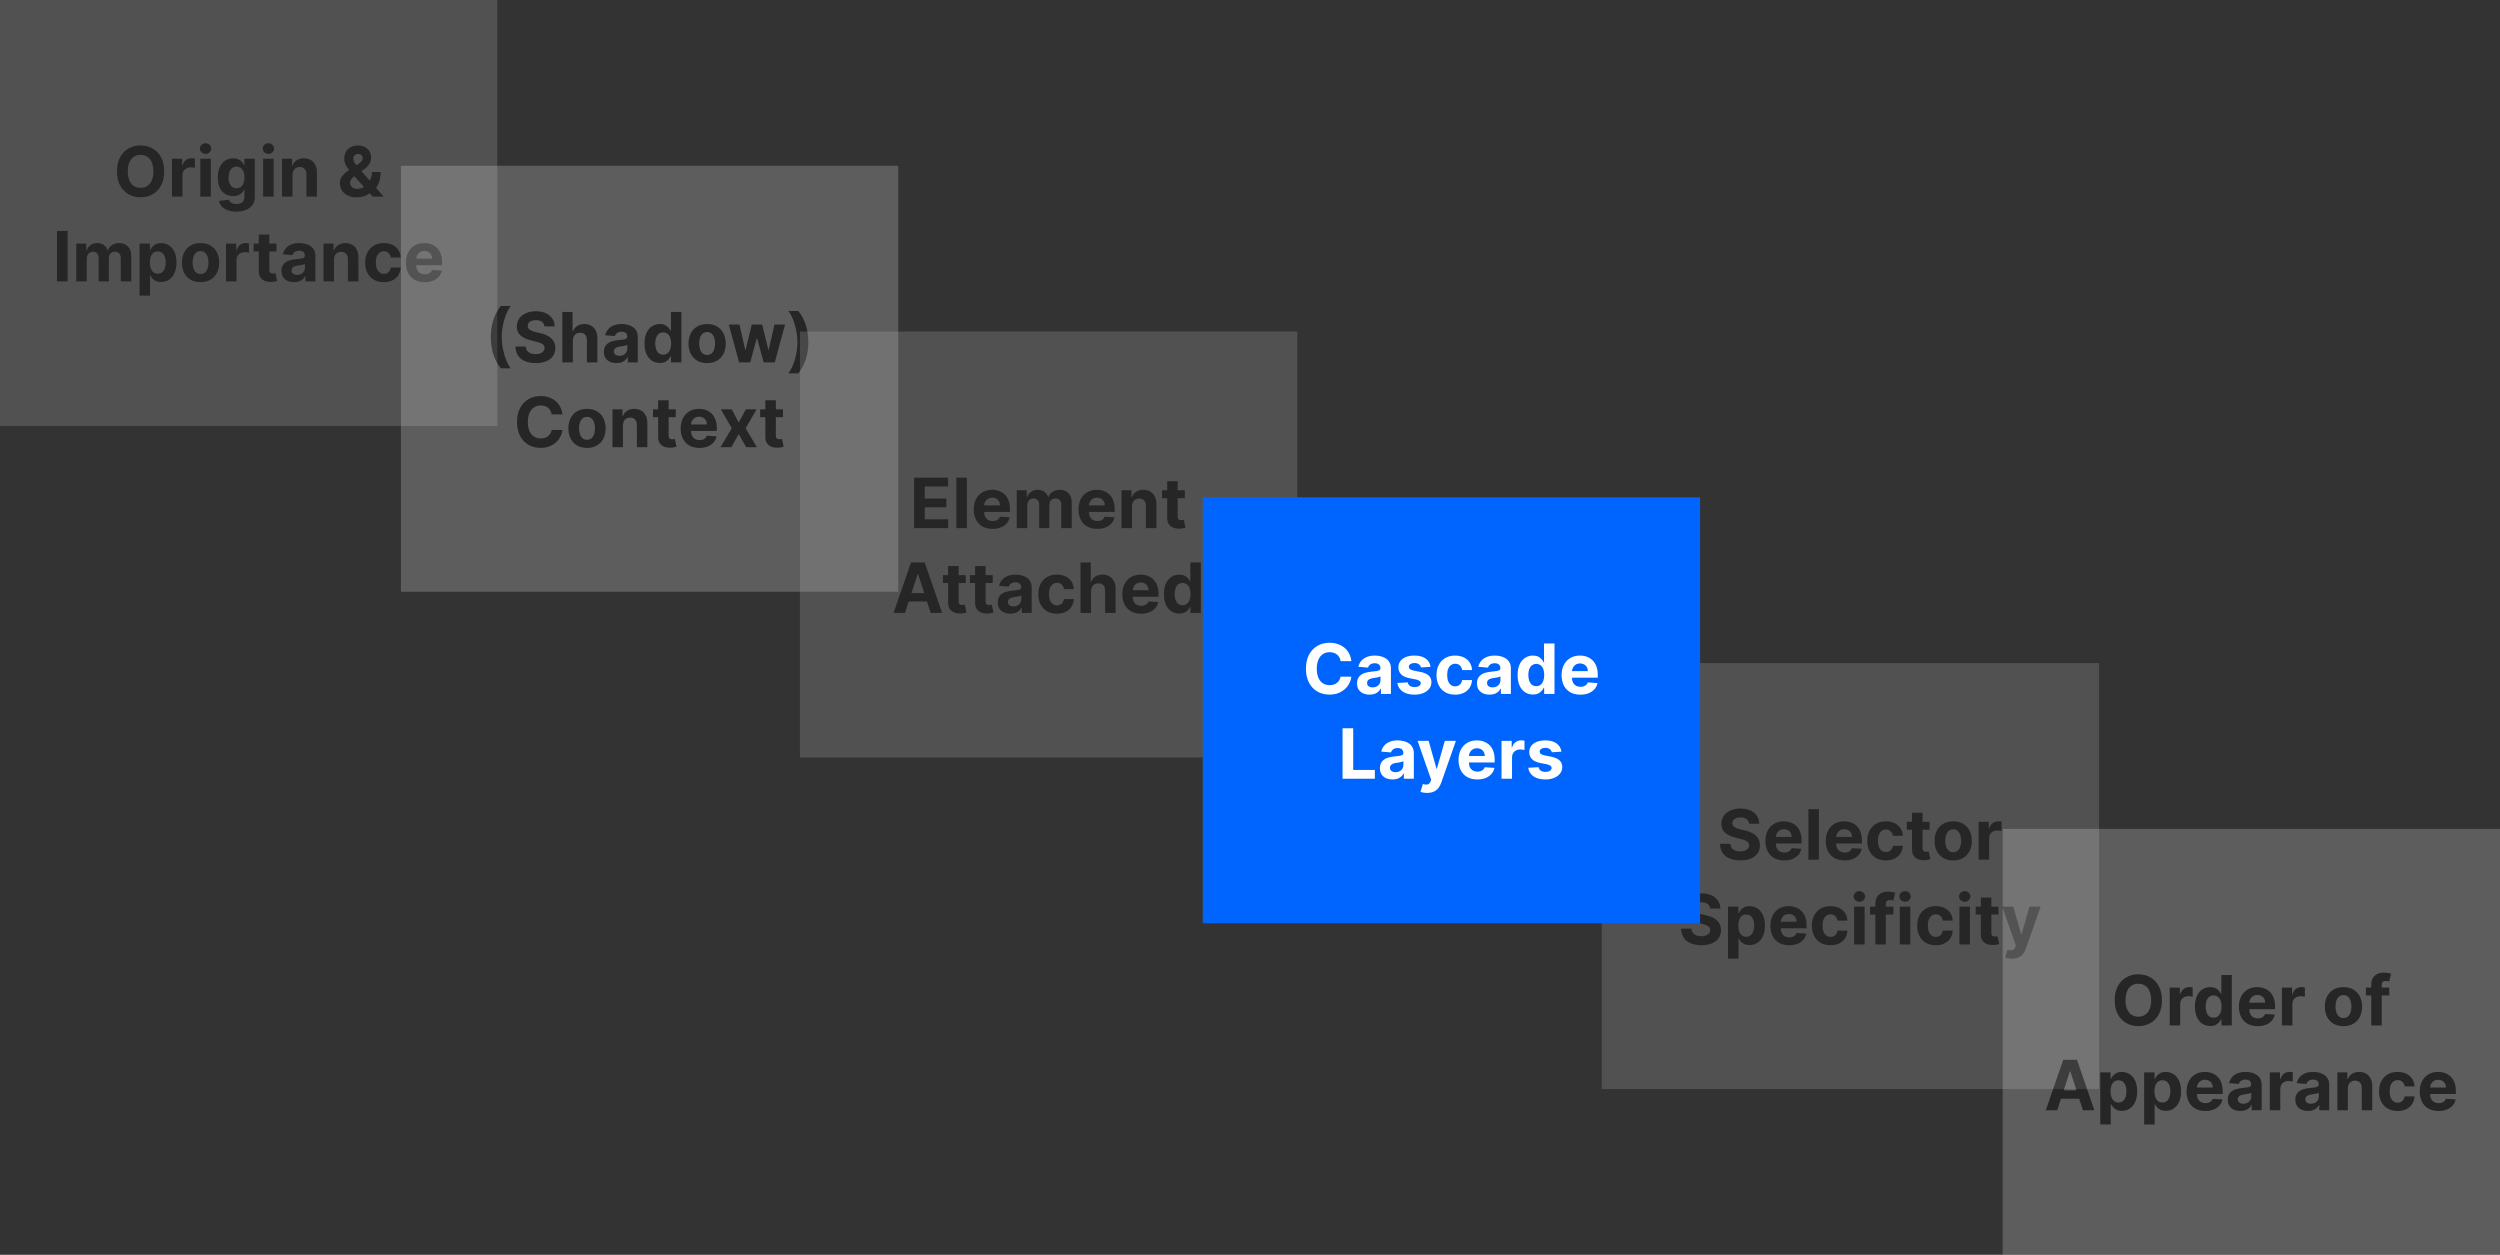 <svg width="1297" height="651" viewBox="0 0 1297 651" fill="none" xmlns="http://www.w3.org/2000/svg">
<rect x="0" y="0" width="1297" height="651" fill="#333333" stroke="none"/>
<g opacity="0.25">
<rect width="258" height="221" fill="#AAAAAA"/>
<path d="M85.198 88.909C85.198 91.764 84.657 94.193 83.575 96.196C82.501 98.199 81.035 99.729 79.177 100.786C77.328 101.834 75.248 102.358 72.939 102.358C70.612 102.358 68.524 101.83 66.674 100.773C64.825 99.716 63.363 98.186 62.289 96.183C61.216 94.18 60.679 91.756 60.679 88.909C60.679 86.054 61.216 83.625 62.289 81.622C63.363 79.619 64.825 78.094 66.674 77.046C68.524 75.989 70.612 75.46 72.939 75.46C75.248 75.46 77.328 75.989 79.177 77.046C81.035 78.094 82.501 79.619 83.575 81.622C84.657 83.625 85.198 86.054 85.198 88.909ZM79.586 88.909C79.586 87.06 79.309 85.5 78.755 84.23C78.21 82.96 77.439 81.997 76.441 81.341C75.444 80.685 74.277 80.356 72.939 80.356C71.6 80.356 70.433 80.685 69.436 81.341C68.439 81.997 67.663 82.96 67.109 84.23C66.564 85.5 66.291 87.06 66.291 88.909C66.291 90.758 66.564 92.318 67.109 93.588C67.663 94.858 68.439 95.821 69.436 96.477C70.433 97.133 71.6 97.462 72.939 97.462C74.277 97.462 75.444 97.133 76.441 96.477C77.439 95.821 78.21 94.858 78.755 93.588C79.309 92.318 79.586 90.758 79.586 88.909ZM89.197 102V82.364H94.477V85.79H94.681C95.039 84.571 95.64 83.651 96.484 83.028C97.327 82.398 98.299 82.082 99.398 82.082C99.671 82.082 99.965 82.099 100.281 82.133C100.596 82.168 100.873 82.215 101.112 82.274V87.106C100.856 87.03 100.502 86.962 100.05 86.902C99.599 86.842 99.185 86.812 98.81 86.812C98.009 86.812 97.293 86.987 96.663 87.337C96.04 87.678 95.546 88.155 95.18 88.769C94.822 89.382 94.643 90.09 94.643 90.891V102H89.197ZM103.927 102V82.364H109.373V102H103.927ZM106.663 79.832C105.853 79.832 105.159 79.564 104.579 79.027C104.008 78.481 103.723 77.829 103.723 77.071C103.723 76.321 104.008 75.678 104.579 75.141C105.159 74.595 105.853 74.322 106.663 74.322C107.473 74.322 108.163 74.595 108.734 75.141C109.314 75.678 109.603 76.321 109.603 77.071C109.603 77.829 109.314 78.481 108.734 79.027C108.163 79.564 107.473 79.832 106.663 79.832ZM122.582 109.773C120.818 109.773 119.305 109.53 118.044 109.044C116.791 108.567 115.794 107.915 115.053 107.088C114.311 106.261 113.83 105.332 113.608 104.301L118.645 103.624C118.798 104.016 119.041 104.382 119.374 104.723C119.706 105.064 120.145 105.337 120.69 105.541C121.244 105.754 121.918 105.861 122.71 105.861C123.895 105.861 124.871 105.571 125.638 104.991C126.413 104.42 126.801 103.462 126.801 102.115V98.523H126.571C126.332 99.068 125.974 99.584 125.497 100.07C125.02 100.555 124.406 100.952 123.656 101.259C122.906 101.565 122.011 101.719 120.972 101.719C119.497 101.719 118.155 101.378 116.945 100.696C115.743 100.006 114.784 98.953 114.068 97.538C113.361 96.115 113.007 94.317 113.007 92.144C113.007 89.919 113.369 88.061 114.094 86.57C114.818 85.078 115.781 83.962 116.983 83.22C118.193 82.479 119.518 82.108 120.959 82.108C122.058 82.108 122.979 82.296 123.72 82.671C124.462 83.037 125.058 83.497 125.51 84.051C125.97 84.597 126.324 85.133 126.571 85.662H126.776V82.364H132.183V102.192C132.183 103.862 131.774 105.26 130.956 106.385C130.138 107.51 129.004 108.354 127.555 108.916C126.115 109.487 124.457 109.773 122.582 109.773ZM122.697 97.628C123.575 97.628 124.317 97.41 124.922 96.976C125.536 96.533 126.004 95.902 126.328 95.084C126.661 94.257 126.827 93.269 126.827 92.118C126.827 90.967 126.665 89.97 126.341 89.126C126.017 88.274 125.548 87.614 124.935 87.145C124.321 86.676 123.575 86.442 122.697 86.442C121.803 86.442 121.048 86.685 120.435 87.171C119.821 87.648 119.357 88.312 119.041 89.165C118.726 90.017 118.568 91.001 118.568 92.118C118.568 93.251 118.726 94.231 119.041 95.058C119.365 95.876 119.83 96.511 120.435 96.963C121.048 97.406 121.803 97.628 122.697 97.628ZM136.517 102V82.364H141.963V102H136.517ZM139.253 79.832C138.443 79.832 137.749 79.564 137.169 79.027C136.598 78.481 136.312 77.829 136.312 77.071C136.312 76.321 136.598 75.678 137.169 75.141C137.749 74.595 138.443 74.322 139.253 74.322C140.063 74.322 140.753 74.595 141.324 75.141C141.903 75.678 142.193 76.321 142.193 77.071C142.193 77.829 141.903 78.481 141.324 79.027C140.753 79.564 140.063 79.832 139.253 79.832ZM151.772 90.648V102H146.326V82.364H151.516V85.828H151.746C152.181 84.686 152.909 83.783 153.932 83.118C154.955 82.445 156.195 82.108 157.652 82.108C159.016 82.108 160.205 82.406 161.219 83.003C162.233 83.599 163.022 84.452 163.584 85.56C164.147 86.659 164.428 87.972 164.428 89.497V102H158.982V90.469C158.99 89.267 158.684 88.329 158.061 87.656C157.439 86.974 156.583 86.633 155.492 86.633C154.759 86.633 154.111 86.791 153.549 87.106C152.995 87.422 152.56 87.882 152.245 88.487C151.938 89.084 151.78 89.804 151.772 90.648ZM185.081 102.384C183.274 102.384 181.714 102.06 180.402 101.412C179.089 100.764 178.079 99.886 177.372 98.778C176.673 97.662 176.324 96.418 176.324 95.046C176.324 94.023 176.528 93.115 176.937 92.322C177.346 91.53 177.917 90.801 178.65 90.136C179.383 89.463 180.235 88.794 181.207 88.129L186.282 84.793C186.939 84.375 187.42 83.936 187.727 83.476C188.034 83.007 188.187 82.5 188.187 81.954C188.187 81.435 187.978 80.953 187.561 80.51C187.143 80.067 186.551 79.849 185.784 79.858C185.272 79.858 184.829 79.973 184.454 80.203C184.079 80.425 183.785 80.719 183.572 81.085C183.368 81.443 183.265 81.844 183.265 82.287C183.265 82.832 183.419 83.386 183.725 83.949C184.032 84.511 184.441 85.108 184.953 85.739C185.464 86.361 186.022 87.034 186.627 87.758L199.041 102H193.365L183.01 90.469C182.328 89.693 181.646 88.883 180.964 88.04C180.291 87.188 179.728 86.284 179.277 85.329C178.825 84.367 178.599 83.322 178.599 82.197C178.599 80.928 178.893 79.785 179.481 78.771C180.078 77.757 180.913 76.956 181.987 76.368C183.061 75.771 184.314 75.473 185.745 75.473C187.143 75.473 188.349 75.758 189.363 76.329C190.386 76.892 191.17 77.642 191.716 78.579C192.27 79.508 192.547 80.531 192.547 81.648C192.547 82.883 192.24 84.004 191.626 85.01C191.021 86.007 190.169 86.902 189.069 87.695L183.725 91.543C183.001 92.071 182.464 92.612 182.115 93.166C181.774 93.712 181.603 94.236 181.603 94.739C181.603 95.361 181.757 95.919 182.064 96.413C182.37 96.908 182.805 97.3 183.368 97.59C183.93 97.871 184.591 98.011 185.349 98.011C186.27 98.011 187.177 97.803 188.072 97.385C188.975 96.959 189.794 96.358 190.527 95.582C191.268 94.798 191.86 93.869 192.304 92.796C192.747 91.722 192.968 90.533 192.968 89.229H197.481C197.481 90.831 197.306 92.276 196.957 93.562C196.608 94.841 196.122 95.957 195.5 96.912C194.877 97.858 194.166 98.633 193.365 99.239C193.109 99.401 192.862 99.554 192.623 99.699C192.385 99.844 192.137 99.997 191.882 100.159C190.91 100.943 189.824 101.51 188.622 101.859C187.429 102.209 186.248 102.384 185.081 102.384ZM35.104 119.818V146H29.569V119.818H35.104ZM39.556 146V126.364H44.746V129.828H44.977C45.386 128.678 46.068 127.77 47.022 127.105C47.977 126.44 49.119 126.108 50.448 126.108C51.795 126.108 52.941 126.445 53.887 127.118C54.833 127.783 55.464 128.686 55.779 129.828H55.984C56.384 128.703 57.109 127.804 58.157 127.131C59.214 126.449 60.462 126.108 61.903 126.108C63.735 126.108 65.222 126.692 66.364 127.859C67.515 129.018 68.09 130.663 68.09 132.794V146H62.657V133.868C62.657 132.777 62.367 131.959 61.788 131.413C61.208 130.868 60.484 130.595 59.614 130.595C58.626 130.595 57.854 130.911 57.3 131.541C56.746 132.163 56.469 132.986 56.469 134.009V146H51.19V133.753C51.19 132.79 50.913 132.023 50.359 131.452C49.813 130.881 49.093 130.595 48.198 130.595C47.593 130.595 47.048 130.749 46.562 131.055C46.084 131.354 45.705 131.776 45.424 132.321C45.143 132.858 45.002 133.489 45.002 134.213V146H39.556ZM72.392 153.364V126.364H77.761V129.662H78.004C78.243 129.134 78.588 128.597 79.04 128.051C79.5 127.497 80.097 127.037 80.829 126.67C81.571 126.295 82.492 126.108 83.591 126.108C85.023 126.108 86.344 126.483 87.554 127.233C88.764 127.974 89.731 129.095 90.456 130.595C91.18 132.087 91.543 133.957 91.543 136.207C91.543 138.398 91.189 140.247 90.481 141.756C89.783 143.256 88.828 144.393 87.618 145.169C86.416 145.936 85.07 146.32 83.578 146.32C82.521 146.32 81.622 146.145 80.881 145.795C80.148 145.446 79.547 145.007 79.078 144.479C78.609 143.942 78.251 143.401 78.004 142.855H77.838V153.364H72.392ZM77.723 136.182C77.723 137.349 77.885 138.368 78.209 139.237C78.533 140.107 79.001 140.784 79.615 141.27C80.229 141.747 80.974 141.986 81.852 141.986C82.739 141.986 83.489 141.743 84.102 141.257C84.716 140.763 85.18 140.081 85.496 139.212C85.82 138.334 85.981 137.324 85.981 136.182C85.981 135.048 85.824 134.051 85.508 133.19C85.193 132.33 84.729 131.656 84.115 131.17C83.501 130.685 82.747 130.442 81.852 130.442C80.966 130.442 80.216 130.676 79.602 131.145C78.997 131.614 78.533 132.278 78.209 133.139C77.885 134 77.723 135.014 77.723 136.182ZM104.045 146.384C102.06 146.384 100.342 145.962 98.894 145.118C97.453 144.266 96.341 143.081 95.557 141.564C94.773 140.038 94.381 138.27 94.381 136.259C94.381 134.23 94.773 132.457 95.557 130.94C96.341 129.415 97.453 128.23 98.894 127.386C100.342 126.534 102.06 126.108 104.045 126.108C106.031 126.108 107.744 126.534 109.185 127.386C110.634 128.23 111.75 129.415 112.534 130.94C113.318 132.457 113.71 134.23 113.71 136.259C113.71 138.27 113.318 140.038 112.534 141.564C111.75 143.081 110.634 144.266 109.185 145.118C107.744 145.962 106.031 146.384 104.045 146.384ZM104.071 142.165C104.974 142.165 105.729 141.909 106.334 141.398C106.939 140.878 107.395 140.17 107.702 139.276C108.017 138.381 108.175 137.362 108.175 136.22C108.175 135.078 108.017 134.06 107.702 133.165C107.395 132.27 106.939 131.562 106.334 131.043C105.729 130.523 104.974 130.263 104.071 130.263C103.159 130.263 102.392 130.523 101.77 131.043C101.156 131.562 100.692 132.27 100.376 133.165C100.07 134.06 99.916 135.078 99.916 136.22C99.916 137.362 100.07 138.381 100.376 139.276C100.692 140.17 101.156 140.878 101.77 141.398C102.392 141.909 103.159 142.165 104.071 142.165ZM117.251 146V126.364H122.531V129.79H122.736C123.094 128.571 123.695 127.651 124.538 127.028C125.382 126.398 126.354 126.082 127.453 126.082C127.726 126.082 128.02 126.099 128.335 126.134C128.651 126.168 128.928 126.214 129.166 126.274V131.107C128.911 131.03 128.557 130.962 128.105 130.902C127.653 130.842 127.24 130.812 126.865 130.812C126.064 130.812 125.348 130.987 124.717 131.337C124.095 131.678 123.601 132.155 123.234 132.768C122.876 133.382 122.697 134.089 122.697 134.891V146H117.251ZM143.411 126.364V130.455H131.586V126.364H143.411ZM134.27 121.659H139.716V139.966C139.716 140.469 139.793 140.861 139.946 141.142C140.1 141.415 140.313 141.607 140.586 141.717C140.867 141.828 141.191 141.884 141.557 141.884C141.813 141.884 142.069 141.862 142.324 141.82C142.58 141.768 142.776 141.73 142.912 141.705L143.769 145.757C143.496 145.842 143.113 145.94 142.618 146.051C142.124 146.17 141.523 146.243 140.816 146.268C139.503 146.32 138.353 146.145 137.364 145.744C136.384 145.344 135.621 144.722 135.076 143.878C134.53 143.034 134.262 141.969 134.27 140.682V121.659ZM152.558 146.371C151.305 146.371 150.189 146.153 149.208 145.719C148.228 145.276 147.453 144.624 146.882 143.763C146.319 142.893 146.038 141.811 146.038 140.516C146.038 139.425 146.238 138.509 146.639 137.767C147.039 137.026 147.585 136.429 148.275 135.977C148.966 135.526 149.75 135.185 150.627 134.955C151.514 134.724 152.443 134.562 153.414 134.469C154.556 134.349 155.477 134.239 156.176 134.136C156.875 134.026 157.382 133.864 157.697 133.651C158.012 133.437 158.17 133.122 158.17 132.705V132.628C158.17 131.818 157.914 131.192 157.403 130.749C156.9 130.305 156.184 130.084 155.255 130.084C154.275 130.084 153.495 130.301 152.916 130.736C152.336 131.162 151.953 131.699 151.765 132.347L146.728 131.938C146.984 130.744 147.487 129.713 148.237 128.844C148.987 127.966 149.954 127.293 151.139 126.824C152.332 126.347 153.713 126.108 155.281 126.108C156.372 126.108 157.416 126.236 158.413 126.491C159.419 126.747 160.309 127.143 161.085 127.68C161.869 128.217 162.487 128.908 162.939 129.751C163.39 130.587 163.616 131.588 163.616 132.756V146H158.451V143.277H158.298C157.983 143.891 157.561 144.432 157.032 144.901C156.504 145.361 155.869 145.723 155.127 145.987C154.386 146.243 153.529 146.371 152.558 146.371ZM154.118 142.612C154.919 142.612 155.626 142.455 156.24 142.139C156.853 141.815 157.335 141.381 157.684 140.835C158.034 140.29 158.208 139.672 158.208 138.982V136.898C158.038 137.009 157.804 137.111 157.505 137.205C157.216 137.29 156.887 137.371 156.521 137.447C156.154 137.516 155.788 137.58 155.422 137.639C155.055 137.69 154.723 137.737 154.424 137.78C153.785 137.874 153.227 138.023 152.75 138.227C152.272 138.432 151.902 138.709 151.637 139.058C151.373 139.399 151.241 139.825 151.241 140.337C151.241 141.078 151.51 141.645 152.047 142.037C152.592 142.42 153.282 142.612 154.118 142.612ZM173.287 134.648V146H167.841V126.364H173.032V129.828H173.262C173.696 128.686 174.425 127.783 175.448 127.118C176.471 126.445 177.711 126.108 179.168 126.108C180.532 126.108 181.721 126.406 182.735 127.003C183.749 127.599 184.537 128.452 185.1 129.56C185.662 130.659 185.944 131.972 185.944 133.497V146H180.498V134.469C180.506 133.267 180.199 132.33 179.577 131.656C178.955 130.974 178.098 130.634 177.007 130.634C176.275 130.634 175.627 130.791 175.064 131.107C174.51 131.422 174.076 131.882 173.76 132.487C173.453 133.084 173.296 133.804 173.287 134.648ZM199.108 146.384C197.097 146.384 195.366 145.957 193.918 145.105C192.477 144.244 191.369 143.051 190.594 141.526C189.827 140 189.443 138.244 189.443 136.259C189.443 134.247 189.831 132.483 190.607 130.966C191.391 129.44 192.503 128.251 193.943 127.399C195.384 126.538 197.097 126.108 199.082 126.108C200.795 126.108 202.295 126.419 203.582 127.041C204.869 127.663 205.888 128.537 206.638 129.662C207.388 130.787 207.801 132.108 207.878 133.625H202.739C202.594 132.645 202.21 131.857 201.588 131.26C200.974 130.655 200.169 130.352 199.172 130.352C198.328 130.352 197.591 130.582 196.96 131.043C196.338 131.494 195.852 132.155 195.503 133.024C195.153 133.893 194.979 134.946 194.979 136.182C194.979 137.435 195.149 138.5 195.49 139.378C195.839 140.256 196.33 140.925 196.96 141.385C197.591 141.845 198.328 142.075 199.172 142.075C199.794 142.075 200.352 141.947 200.847 141.692C201.349 141.436 201.763 141.065 202.087 140.58C202.419 140.085 202.636 139.493 202.739 138.803H207.878C207.793 140.303 207.384 141.624 206.651 142.766C205.926 143.899 204.925 144.786 203.646 145.425C202.368 146.064 200.855 146.384 199.108 146.384ZM220.314 146.384C218.294 146.384 216.555 145.974 215.098 145.156C213.649 144.33 212.532 143.162 211.748 141.653C210.964 140.136 210.572 138.342 210.572 136.271C210.572 134.251 210.964 132.479 211.748 130.953C212.532 129.428 213.636 128.239 215.059 127.386C216.491 126.534 218.17 126.108 220.096 126.108C221.392 126.108 222.598 126.317 223.714 126.734C224.839 127.143 225.819 127.761 226.654 128.588C227.498 129.415 228.154 130.455 228.623 131.707C229.092 132.952 229.326 134.409 229.326 136.08V137.575H212.745V134.2H224.2C224.2 133.416 224.029 132.722 223.689 132.116C223.348 131.511 222.875 131.038 222.27 130.697C221.673 130.348 220.978 130.173 220.186 130.173C219.359 130.173 218.626 130.365 217.987 130.749C217.356 131.124 216.862 131.631 216.504 132.27C216.146 132.901 215.963 133.604 215.954 134.379V137.588C215.954 138.56 216.133 139.399 216.491 140.107C216.858 140.814 217.373 141.359 218.038 141.743C218.703 142.126 219.491 142.318 220.403 142.318C221.008 142.318 221.562 142.233 222.065 142.062C222.568 141.892 222.998 141.636 223.356 141.295C223.714 140.955 223.987 140.537 224.174 140.043L229.211 140.375C228.956 141.585 228.431 142.642 227.639 143.545C226.855 144.44 225.841 145.139 224.596 145.642C223.36 146.136 221.933 146.384 220.314 146.384Z" fill="black"/>
</g>
<g opacity="0.25">
<rect x="208" y="86" width="258" height="221" fill="#DDDDDD"/>
<path d="M254.629 174.909C254.629 171.739 255.051 168.82 255.895 166.152C256.747 163.484 258.047 161.013 259.794 158.737H264.997C264.332 159.581 263.714 160.612 263.143 161.831C262.572 163.041 262.074 164.371 261.647 165.82C261.221 167.268 260.889 168.768 260.65 170.32C260.412 171.862 260.292 173.392 260.292 174.909C260.292 176.929 260.497 178.97 260.906 181.033C261.324 183.087 261.886 184.996 262.593 186.76C263.309 188.524 264.11 189.969 264.997 191.094H259.794C258.047 188.818 256.747 186.347 255.895 183.679C255.051 181.011 254.629 178.088 254.629 174.909ZM282.463 169.348C282.361 168.317 281.922 167.516 281.146 166.945C280.371 166.374 279.318 166.088 277.989 166.088C277.085 166.088 276.322 166.216 275.7 166.472C275.078 166.719 274.601 167.064 274.268 167.507C273.945 167.95 273.783 168.453 273.783 169.016C273.766 169.484 273.864 169.893 274.077 170.243C274.298 170.592 274.601 170.895 274.984 171.151C275.368 171.398 275.811 171.615 276.314 171.803C276.817 171.982 277.354 172.135 277.925 172.263L280.277 172.825C281.419 173.081 282.467 173.422 283.422 173.848C284.376 174.274 285.203 174.798 285.902 175.42C286.601 176.043 287.142 176.776 287.526 177.619C287.918 178.463 288.118 179.43 288.126 180.521C288.118 182.124 287.709 183.513 286.899 184.689C286.098 185.857 284.939 186.764 283.422 187.412C281.913 188.051 280.094 188.371 277.963 188.371C275.849 188.371 274.009 188.047 272.44 187.399C270.881 186.751 269.662 185.793 268.784 184.523C267.915 183.244 267.459 181.663 267.416 179.78H272.773C272.832 180.658 273.084 181.391 273.527 181.979C273.979 182.558 274.58 182.997 275.33 183.295C276.088 183.585 276.945 183.73 277.899 183.73C278.837 183.73 279.651 183.594 280.341 183.321C281.04 183.048 281.581 182.669 281.964 182.183C282.348 181.697 282.54 181.139 282.54 180.509C282.54 179.92 282.365 179.426 282.016 179.026C281.675 178.625 281.172 178.284 280.507 178.003C279.851 177.722 279.045 177.466 278.091 177.236L275.24 176.52C273.033 175.983 271.29 175.143 270.011 174.001C268.733 172.859 268.098 171.321 268.107 169.386C268.098 167.801 268.52 166.416 269.372 165.232C270.233 164.047 271.413 163.122 272.913 162.457C274.413 161.793 276.118 161.46 278.027 161.46C279.97 161.46 281.666 161.793 283.115 162.457C284.572 163.122 285.706 164.047 286.516 165.232C287.325 166.416 287.743 167.788 287.768 169.348H282.463ZM297.194 176.648V188H291.748V161.818H297.04V171.828H297.27C297.713 170.669 298.429 169.761 299.418 169.105C300.407 168.44 301.647 168.108 303.138 168.108C304.502 168.108 305.691 168.406 306.705 169.003C307.728 169.591 308.52 170.439 309.083 171.547C309.654 172.646 309.935 173.963 309.926 175.497V188H304.48V176.469C304.489 175.259 304.182 174.317 303.56 173.643C302.946 172.97 302.086 172.634 300.978 172.634C300.236 172.634 299.58 172.791 299.009 173.107C298.446 173.422 298.003 173.882 297.679 174.487C297.364 175.084 297.202 175.804 297.194 176.648ZM319.812 188.371C318.559 188.371 317.442 188.153 316.462 187.719C315.482 187.276 314.707 186.624 314.136 185.763C313.573 184.893 313.292 183.811 313.292 182.516C313.292 181.425 313.492 180.509 313.893 179.767C314.293 179.026 314.839 178.429 315.529 177.977C316.219 177.526 317.004 177.185 317.881 176.955C318.768 176.724 319.697 176.562 320.668 176.469C321.81 176.349 322.731 176.239 323.43 176.136C324.129 176.026 324.636 175.864 324.951 175.651C325.266 175.437 325.424 175.122 325.424 174.705V174.628C325.424 173.818 325.168 173.192 324.657 172.749C324.154 172.305 323.438 172.084 322.509 172.084C321.529 172.084 320.749 172.301 320.17 172.736C319.59 173.162 319.207 173.699 319.019 174.347L313.982 173.938C314.238 172.744 314.741 171.713 315.491 170.844C316.241 169.966 317.208 169.293 318.393 168.824C319.586 168.347 320.967 168.108 322.535 168.108C323.626 168.108 324.67 168.236 325.667 168.491C326.673 168.747 327.563 169.143 328.339 169.68C329.123 170.217 329.741 170.908 330.192 171.751C330.644 172.587 330.87 173.588 330.87 174.756V188H325.705V185.277H325.552C325.237 185.891 324.815 186.432 324.286 186.901C323.758 187.361 323.123 187.723 322.381 187.987C321.64 188.243 320.783 188.371 319.812 188.371ZM321.371 184.612C322.173 184.612 322.88 184.455 323.494 184.139C324.107 183.815 324.589 183.381 324.938 182.835C325.288 182.29 325.462 181.672 325.462 180.982V178.898C325.292 179.009 325.058 179.111 324.759 179.205C324.469 179.29 324.141 179.371 323.775 179.447C323.408 179.516 323.042 179.58 322.675 179.639C322.309 179.69 321.977 179.737 321.678 179.78C321.039 179.874 320.481 180.023 320.004 180.227C319.526 180.432 319.156 180.709 318.891 181.058C318.627 181.399 318.495 181.825 318.495 182.337C318.495 183.078 318.763 183.645 319.3 184.037C319.846 184.42 320.536 184.612 321.371 184.612ZM342.331 188.32C340.839 188.32 339.489 187.936 338.278 187.169C337.077 186.393 336.122 185.256 335.415 183.756C334.716 182.247 334.366 180.398 334.366 178.207C334.366 175.957 334.729 174.087 335.453 172.595C336.178 171.095 337.141 169.974 338.342 169.233C339.553 168.483 340.878 168.108 342.318 168.108C343.418 168.108 344.334 168.295 345.067 168.67C345.808 169.037 346.405 169.497 346.857 170.051C347.317 170.597 347.666 171.134 347.905 171.662H348.071V161.818H353.504V188H348.135V184.855H347.905C347.649 185.401 347.287 185.942 346.818 186.479C346.358 187.007 345.757 187.446 345.016 187.795C344.283 188.145 343.388 188.32 342.331 188.32ZM344.057 183.986C344.935 183.986 345.676 183.747 346.281 183.27C346.895 182.784 347.364 182.107 347.688 181.237C348.02 180.368 348.186 179.349 348.186 178.182C348.186 177.014 348.024 176 347.7 175.139C347.376 174.278 346.908 173.614 346.294 173.145C345.68 172.676 344.935 172.442 344.057 172.442C343.162 172.442 342.408 172.685 341.794 173.17C341.18 173.656 340.716 174.33 340.401 175.19C340.085 176.051 339.928 177.048 339.928 178.182C339.928 179.324 340.085 180.334 340.401 181.212C340.724 182.081 341.189 182.763 341.794 183.257C342.408 183.743 343.162 183.986 344.057 183.986ZM366.854 188.384C364.868 188.384 363.151 187.962 361.702 187.118C360.262 186.266 359.15 185.081 358.365 183.564C357.581 182.038 357.189 180.27 357.189 178.259C357.189 176.23 357.581 174.457 358.365 172.94C359.15 171.415 360.262 170.23 361.702 169.386C363.151 168.534 364.868 168.108 366.854 168.108C368.84 168.108 370.553 168.534 371.993 169.386C373.442 170.23 374.559 171.415 375.343 172.94C376.127 174.457 376.519 176.23 376.519 178.259C376.519 180.27 376.127 182.038 375.343 183.564C374.559 185.081 373.442 186.266 371.993 187.118C370.553 187.962 368.84 188.384 366.854 188.384ZM366.88 184.165C367.783 184.165 368.537 183.909 369.142 183.398C369.748 182.878 370.203 182.17 370.51 181.276C370.826 180.381 370.983 179.362 370.983 178.22C370.983 177.078 370.826 176.06 370.51 175.165C370.203 174.27 369.748 173.562 369.142 173.043C368.537 172.523 367.783 172.263 366.88 172.263C365.968 172.263 365.201 172.523 364.578 173.043C363.965 173.562 363.5 174.27 363.185 175.165C362.878 176.06 362.725 177.078 362.725 178.22C362.725 179.362 362.878 180.381 363.185 181.276C363.5 182.17 363.965 182.878 364.578 183.398C365.201 183.909 365.968 184.165 366.88 184.165ZM383.441 188L378.098 168.364H383.608L386.65 181.557H386.829L390 168.364H395.407L398.629 181.48H398.795L401.787 168.364H407.284L401.953 188H396.187L392.812 175.651H392.569L389.194 188H383.441ZM419.368 177.504C419.368 180.683 418.942 183.607 418.089 186.274C417.246 188.942 415.95 191.413 414.203 193.689H409C409.665 192.845 410.283 191.814 410.854 190.595C411.425 189.376 411.923 188.047 412.349 186.607C412.776 185.158 413.108 183.658 413.347 182.107C413.585 180.555 413.705 179.021 413.705 177.504C413.705 175.484 413.496 173.447 413.078 171.393C412.669 169.331 412.107 167.422 411.391 165.666C410.683 163.902 409.886 162.457 409 161.332H414.203C415.95 163.608 417.246 166.08 418.089 168.747C418.942 171.415 419.368 174.334 419.368 177.504ZM291.8 214.984H286.201C286.099 214.26 285.89 213.616 285.574 213.054C285.259 212.483 284.854 211.997 284.36 211.597C283.866 211.196 283.295 210.889 282.647 210.676C282.008 210.463 281.313 210.357 280.563 210.357C279.208 210.357 278.028 210.693 277.022 211.366C276.016 212.031 275.236 213.003 274.682 214.281C274.128 215.551 273.851 217.094 273.851 218.909C273.851 220.776 274.128 222.344 274.682 223.614C275.245 224.884 276.029 225.842 277.035 226.49C278.04 227.138 279.204 227.462 280.525 227.462C281.266 227.462 281.952 227.364 282.583 227.168C283.222 226.972 283.789 226.686 284.283 226.311C284.778 225.928 285.187 225.463 285.51 224.918C285.843 224.372 286.073 223.75 286.201 223.051L291.8 223.077C291.655 224.278 291.293 225.438 290.714 226.554C290.143 227.662 289.371 228.655 288.4 229.533C287.437 230.402 286.286 231.092 284.948 231.604C283.618 232.107 282.114 232.358 280.435 232.358C278.1 232.358 276.012 231.83 274.171 230.773C272.339 229.716 270.89 228.186 269.824 226.183C268.768 224.18 268.239 221.756 268.239 218.909C268.239 216.054 268.776 213.625 269.85 211.622C270.924 209.619 272.381 208.094 274.222 207.045C276.063 205.989 278.134 205.46 280.435 205.46C281.952 205.46 283.358 205.673 284.654 206.099C285.958 206.526 287.113 207.148 288.118 207.966C289.124 208.776 289.942 209.768 290.573 210.945C291.212 212.121 291.621 213.467 291.8 214.984ZM304.54 232.384C302.554 232.384 300.836 231.962 299.388 231.118C297.947 230.266 296.835 229.081 296.051 227.564C295.267 226.038 294.875 224.27 294.875 222.259C294.875 220.23 295.267 218.457 296.051 216.94C296.835 215.415 297.947 214.23 299.388 213.386C300.836 212.534 302.554 212.108 304.54 212.108C306.525 212.108 308.238 212.534 309.679 213.386C311.128 214.23 312.244 215.415 313.028 216.94C313.812 218.457 314.204 220.23 314.204 222.259C314.204 224.27 313.812 226.038 313.028 227.564C312.244 229.081 311.128 230.266 309.679 231.118C308.238 231.962 306.525 232.384 304.54 232.384ZM304.565 228.165C305.469 228.165 306.223 227.909 306.828 227.398C307.433 226.878 307.889 226.17 308.196 225.276C308.511 224.381 308.669 223.362 308.669 222.22C308.669 221.078 308.511 220.06 308.196 219.165C307.889 218.27 307.433 217.562 306.828 217.043C306.223 216.523 305.469 216.263 304.565 216.263C303.653 216.263 302.886 216.523 302.264 217.043C301.65 217.562 301.186 218.27 300.871 219.165C300.564 220.06 300.41 221.078 300.41 222.22C300.41 223.362 300.564 224.381 300.871 225.276C301.186 226.17 301.65 226.878 302.264 227.398C302.886 227.909 303.653 228.165 304.565 228.165ZM323.192 220.648V232H317.746V212.364H322.936V215.828H323.166C323.601 214.686 324.329 213.783 325.352 213.118C326.375 212.445 327.615 212.108 329.072 212.108C330.436 212.108 331.625 212.406 332.639 213.003C333.653 213.599 334.442 214.452 335.004 215.56C335.567 216.659 335.848 217.972 335.848 219.497V232H330.402V220.469C330.41 219.267 330.104 218.33 329.481 217.656C328.859 216.974 328.003 216.634 326.912 216.634C326.179 216.634 325.531 216.791 324.969 217.107C324.415 217.422 323.98 217.882 323.665 218.487C323.358 219.084 323.2 219.804 323.192 220.648ZM350.585 212.364V216.455H338.759V212.364H350.585ZM341.444 207.659H346.89V225.966C346.89 226.469 346.967 226.861 347.12 227.142C347.274 227.415 347.487 227.607 347.759 227.717C348.041 227.828 348.365 227.884 348.731 227.884C348.987 227.884 349.242 227.862 349.498 227.82C349.754 227.768 349.95 227.73 350.086 227.705L350.943 231.757C350.67 231.842 350.286 231.94 349.792 232.051C349.298 232.17 348.697 232.243 347.99 232.268C346.677 232.32 345.526 232.145 344.538 231.744C343.558 231.344 342.795 230.722 342.249 229.878C341.704 229.034 341.436 227.969 341.444 226.682V207.659ZM362.87 232.384C360.85 232.384 359.112 231.974 357.654 231.156C356.205 230.33 355.089 229.162 354.305 227.653C353.521 226.136 353.129 224.342 353.129 222.271C353.129 220.251 353.521 218.479 354.305 216.953C355.089 215.428 356.193 214.239 357.616 213.386C359.048 212.534 360.727 212.108 362.653 212.108C363.948 212.108 365.154 212.317 366.271 212.734C367.396 213.143 368.376 213.761 369.211 214.588C370.055 215.415 370.711 216.455 371.18 217.707C371.649 218.952 371.883 220.409 371.883 222.08V223.575H355.302V220.2H366.757C366.757 219.416 366.586 218.722 366.245 218.116C365.904 217.511 365.431 217.038 364.826 216.697C364.23 216.348 363.535 216.173 362.742 216.173C361.916 216.173 361.183 216.365 360.544 216.749C359.913 217.124 359.419 217.631 359.061 218.27C358.703 218.901 358.519 219.604 358.511 220.379V223.588C358.511 224.56 358.69 225.399 359.048 226.107C359.414 226.814 359.93 227.359 360.595 227.743C361.259 228.126 362.048 228.318 362.96 228.318C363.565 228.318 364.119 228.233 364.622 228.062C365.124 227.892 365.555 227.636 365.913 227.295C366.271 226.955 366.544 226.537 366.731 226.043L371.768 226.375C371.512 227.585 370.988 228.642 370.195 229.545C369.411 230.44 368.397 231.139 367.153 231.642C365.917 232.136 364.49 232.384 362.87 232.384ZM379.637 212.364L383.242 219.229L386.936 212.364H392.523L386.834 222.182L392.676 232H387.115L383.242 225.212L379.432 232H373.807L379.637 222.182L374.012 212.364H379.637ZM406.202 212.364V216.455H394.377V212.364H406.202ZM397.061 207.659H402.507V225.966C402.507 226.469 402.584 226.861 402.737 227.142C402.891 227.415 403.104 227.607 403.377 227.717C403.658 227.828 403.982 227.884 404.348 227.884C404.604 227.884 404.86 227.862 405.115 227.82C405.371 227.768 405.567 227.73 405.703 227.705L406.56 231.757C406.287 231.842 405.904 231.94 405.409 232.051C404.915 232.17 404.314 232.243 403.607 232.268C402.294 232.32 401.144 232.145 400.155 231.744C399.175 231.344 398.412 230.722 397.867 229.878C397.321 229.034 397.053 227.969 397.061 226.682V207.659Z" fill="black"/>
</g>
<g opacity="0.25">
<rect x="415" y="172" width="258" height="221" fill="#AAAAAA"/>
<path d="M474.223 274V247.818H491.865V252.382H479.758V258.621H490.957V263.185H479.758V269.436H491.916V274H474.223ZM501.61 247.818V274H496.164V247.818H501.61ZM514.921 274.384C512.901 274.384 511.162 273.974 509.705 273.156C508.256 272.33 507.14 271.162 506.356 269.653C505.572 268.136 505.18 266.342 505.18 264.271C505.18 262.251 505.572 260.479 506.356 258.953C507.14 257.428 508.243 256.239 509.667 255.386C511.099 254.534 512.778 254.108 514.704 254.108C515.999 254.108 517.205 254.317 518.322 254.734C519.447 255.143 520.427 255.761 521.262 256.588C522.106 257.415 522.762 258.455 523.231 259.707C523.699 260.952 523.934 262.409 523.934 264.08V265.575H507.353V262.2H518.807C518.807 261.416 518.637 260.722 518.296 260.116C517.955 259.511 517.482 259.038 516.877 258.697C516.28 258.348 515.586 258.173 514.793 258.173C513.966 258.173 513.233 258.365 512.594 258.749C511.964 259.124 511.469 259.631 511.111 260.27C510.753 260.901 510.57 261.604 510.562 262.379V265.588C510.562 266.56 510.741 267.399 511.099 268.107C511.465 268.814 511.981 269.359 512.645 269.743C513.31 270.126 514.099 270.318 515.01 270.318C515.616 270.318 516.17 270.233 516.672 270.062C517.175 269.892 517.606 269.636 517.964 269.295C518.322 268.955 518.594 268.537 518.782 268.043L523.819 268.375C523.563 269.585 523.039 270.642 522.246 271.545C521.462 272.44 520.448 273.139 519.204 273.642C517.968 274.136 516.54 274.384 514.921 274.384ZM527.488 274V254.364H532.678V257.828H532.908C533.317 256.678 533.999 255.77 534.954 255.105C535.908 254.44 537.05 254.108 538.38 254.108C539.726 254.108 540.873 254.445 541.819 255.118C542.765 255.783 543.395 256.686 543.711 257.828H543.915C544.316 256.703 545.04 255.804 546.089 255.131C547.145 254.449 548.394 254.108 549.834 254.108C551.667 254.108 553.154 254.692 554.296 255.859C555.447 257.018 556.022 258.663 556.022 260.794V274H550.589V261.868C550.589 260.777 550.299 259.959 549.719 259.413C549.14 258.868 548.415 258.595 547.546 258.595C546.557 258.595 545.786 258.911 545.232 259.541C544.678 260.163 544.401 260.986 544.401 262.009V274H539.121V261.753C539.121 260.79 538.844 260.023 538.29 259.452C537.745 258.881 537.025 258.595 536.13 258.595C535.525 258.595 534.979 258.749 534.493 259.055C534.016 259.354 533.637 259.776 533.356 260.321C533.074 260.858 532.934 261.489 532.934 262.213V274H527.488ZM569.273 274.384C567.253 274.384 565.514 273.974 564.057 273.156C562.608 272.33 561.491 271.162 560.707 269.653C559.923 268.136 559.531 266.342 559.531 264.271C559.531 262.251 559.923 260.479 560.707 258.953C561.491 257.428 562.595 256.239 564.018 255.386C565.45 254.534 567.129 254.108 569.055 254.108C570.351 254.108 571.557 254.317 572.673 254.734C573.798 255.143 574.778 255.761 575.613 256.588C576.457 257.415 577.113 258.455 577.582 259.707C578.051 260.952 578.285 262.409 578.285 264.08V265.575H561.704V262.2H573.159C573.159 261.416 572.988 260.722 572.648 260.116C572.307 259.511 571.834 259.038 571.229 258.697C570.632 258.348 569.937 258.173 569.145 258.173C568.318 258.173 567.585 258.365 566.946 258.749C566.315 259.124 565.821 259.631 565.463 260.27C565.105 260.901 564.922 261.604 564.913 262.379V265.588C564.913 266.56 565.092 267.399 565.45 268.107C565.817 268.814 566.332 269.359 566.997 269.743C567.662 270.126 568.45 270.318 569.362 270.318C569.967 270.318 570.521 270.233 571.024 270.062C571.527 269.892 571.957 269.636 572.315 269.295C572.673 268.955 572.946 268.537 573.133 268.043L578.17 268.375C577.915 269.585 577.39 270.642 576.598 271.545C575.814 272.44 574.8 273.139 573.555 273.642C572.319 274.136 570.892 274.384 569.273 274.384ZM587.285 262.648V274H581.839V254.364H587.03V257.828H587.26C587.694 256.686 588.423 255.783 589.446 255.118C590.469 254.445 591.709 254.108 593.166 254.108C594.53 254.108 595.719 254.406 596.733 255.003C597.747 255.599 598.535 256.452 599.098 257.56C599.66 258.659 599.942 259.972 599.942 261.497V274H594.496V262.469C594.504 261.267 594.197 260.33 593.575 259.656C592.953 258.974 592.096 258.634 591.006 258.634C590.273 258.634 589.625 258.791 589.062 259.107C588.508 259.422 588.074 259.882 587.758 260.487C587.452 261.084 587.294 261.804 587.285 262.648ZM614.678 254.364V258.455H602.853V254.364H614.678ZM605.538 249.659H610.984V267.966C610.984 268.469 611.061 268.861 611.214 269.142C611.367 269.415 611.58 269.607 611.853 269.717C612.134 269.828 612.458 269.884 612.825 269.884C613.08 269.884 613.336 269.862 613.592 269.82C613.847 269.768 614.044 269.73 614.18 269.705L615.036 273.757C614.764 273.842 614.38 273.94 613.886 274.051C613.392 274.17 612.791 274.243 612.083 274.268C610.771 274.32 609.62 274.145 608.632 273.744C607.651 273.344 606.889 272.722 606.343 271.878C605.798 271.034 605.529 269.969 605.538 268.682V249.659ZM469.507 318H463.575L472.614 291.818H479.747L488.773 318H482.841L476.283 297.801H476.078L469.507 318ZM469.136 307.709H483.148V312.03H469.136V307.709ZM501.036 298.364V302.455H489.211V298.364H501.036ZM491.895 293.659H497.341V311.966C497.341 312.469 497.418 312.861 497.571 313.142C497.725 313.415 497.938 313.607 498.211 313.717C498.492 313.828 498.816 313.884 499.182 313.884C499.438 313.884 499.694 313.862 499.949 313.82C500.205 313.768 500.401 313.73 500.537 313.705L501.394 317.757C501.121 317.842 500.738 317.94 500.243 318.051C499.749 318.17 499.148 318.243 498.441 318.268C497.128 318.32 495.978 318.145 494.989 317.744C494.009 317.344 493.246 316.722 492.701 315.878C492.155 315.034 491.887 313.969 491.895 312.682V293.659ZM515.028 298.364V302.455H503.203V298.364H515.028ZM505.887 293.659H511.333V311.966C511.333 312.469 511.41 312.861 511.564 313.142C511.717 313.415 511.93 313.607 512.203 313.717C512.484 313.828 512.808 313.884 513.174 313.884C513.43 313.884 513.686 313.862 513.941 313.82C514.197 313.768 514.393 313.73 514.529 313.705L515.386 317.757C515.113 317.842 514.73 317.94 514.235 318.051C513.741 318.17 513.14 318.243 512.433 318.268C511.12 318.32 509.97 318.145 508.981 317.744C508.001 317.344 507.238 316.722 506.693 315.878C506.147 315.034 505.879 313.969 505.887 312.682V293.659ZM524.175 318.371C522.922 318.371 521.806 318.153 520.826 317.719C519.846 317.276 519.07 316.624 518.499 315.763C517.936 314.893 517.655 313.811 517.655 312.516C517.655 311.425 517.855 310.509 518.256 309.767C518.657 309.026 519.202 308.429 519.892 307.977C520.583 307.526 521.367 307.185 522.245 306.955C523.131 306.724 524.06 306.562 525.032 306.469C526.174 306.349 527.094 306.239 527.793 306.136C528.492 306.026 528.999 305.864 529.314 305.651C529.63 305.437 529.787 305.122 529.787 304.705V304.628C529.787 303.818 529.532 303.192 529.02 302.749C528.517 302.305 527.801 302.084 526.873 302.084C525.892 302.084 525.113 302.301 524.533 302.736C523.953 303.162 523.57 303.699 523.382 304.347L518.346 303.938C518.601 302.744 519.104 301.713 519.854 300.844C520.604 299.966 521.571 299.293 522.756 298.824C523.949 298.347 525.33 298.108 526.898 298.108C527.989 298.108 529.033 298.236 530.03 298.491C531.036 298.747 531.926 299.143 532.702 299.68C533.486 300.217 534.104 300.908 534.556 301.751C535.007 302.587 535.233 303.588 535.233 304.756V318H530.069V315.277H529.915C529.6 315.891 529.178 316.432 528.65 316.901C528.121 317.361 527.486 317.723 526.745 317.987C526.003 318.243 525.147 318.371 524.175 318.371ZM525.735 314.612C526.536 314.612 527.243 314.455 527.857 314.139C528.471 313.815 528.952 313.381 529.301 312.835C529.651 312.29 529.826 311.672 529.826 310.982V308.898C529.655 309.009 529.421 309.111 529.123 309.205C528.833 309.29 528.505 309.371 528.138 309.447C527.772 309.516 527.405 309.58 527.039 309.639C526.672 309.69 526.34 309.737 526.042 309.78C525.402 309.874 524.844 310.023 524.367 310.227C523.89 310.432 523.519 310.709 523.255 311.058C522.99 311.399 522.858 311.825 522.858 312.337C522.858 313.078 523.127 313.645 523.664 314.037C524.209 314.42 524.9 314.612 525.735 314.612ZM548.331 318.384C546.319 318.384 544.589 317.957 543.14 317.105C541.7 316.244 540.592 315.051 539.816 313.526C539.049 312 538.666 310.244 538.666 308.259C538.666 306.247 539.054 304.483 539.829 302.966C540.613 301.44 541.725 300.251 543.166 299.399C544.606 298.538 546.319 298.108 548.305 298.108C550.018 298.108 551.518 298.419 552.805 299.041C554.092 299.663 555.11 300.537 555.86 301.662C556.61 302.787 557.024 304.108 557.1 305.625H551.961C551.816 304.645 551.433 303.857 550.811 303.26C550.197 302.655 549.392 302.352 548.395 302.352C547.551 302.352 546.814 302.582 546.183 303.043C545.561 303.494 545.075 304.155 544.725 305.024C544.376 305.893 544.201 306.946 544.201 308.182C544.201 309.435 544.372 310.5 544.713 311.378C545.062 312.256 545.552 312.925 546.183 313.385C546.814 313.845 547.551 314.075 548.395 314.075C549.017 314.075 549.575 313.947 550.069 313.692C550.572 313.436 550.985 313.065 551.309 312.58C551.642 312.085 551.859 311.493 551.961 310.803H557.1C557.015 312.303 556.606 313.624 555.873 314.766C555.149 315.899 554.147 316.786 552.869 317.425C551.591 318.064 550.078 318.384 548.331 318.384ZM566.033 306.648V318H560.587V291.818H565.88V301.828H566.11C566.553 300.669 567.269 299.761 568.258 299.105C569.246 298.44 570.487 298.108 571.978 298.108C573.342 298.108 574.531 298.406 575.545 299.003C576.567 299.591 577.36 300.439 577.923 301.547C578.494 302.646 578.775 303.963 578.766 305.497V318H573.32V306.469C573.329 305.259 573.022 304.317 572.4 303.643C571.786 302.97 570.925 302.634 569.817 302.634C569.076 302.634 568.42 302.791 567.849 303.107C567.286 303.422 566.843 303.882 566.519 304.487C566.204 305.084 566.042 305.804 566.033 306.648ZM592.001 318.384C589.981 318.384 588.243 317.974 586.785 317.156C585.336 316.33 584.22 315.162 583.436 313.653C582.652 312.136 582.26 310.342 582.26 308.271C582.26 306.251 582.652 304.479 583.436 302.953C584.22 301.428 585.324 300.239 586.747 299.386C588.179 298.534 589.858 298.108 591.784 298.108C593.079 298.108 594.285 298.317 595.402 298.734C596.527 299.143 597.507 299.761 598.342 300.588C599.186 301.415 599.842 302.455 600.311 303.707C600.779 304.952 601.014 306.409 601.014 308.08V309.575H584.433V306.2H595.887C595.887 305.416 595.717 304.722 595.376 304.116C595.035 303.511 594.562 303.038 593.957 302.697C593.36 302.348 592.666 302.173 591.873 302.173C591.047 302.173 590.314 302.365 589.674 302.749C589.044 303.124 588.549 303.631 588.191 304.27C587.833 304.901 587.65 305.604 587.642 306.379V309.588C587.642 310.56 587.821 311.399 588.179 312.107C588.545 312.814 589.061 313.359 589.725 313.743C590.39 314.126 591.179 314.318 592.091 314.318C592.696 314.318 593.25 314.233 593.752 314.062C594.255 313.892 594.686 313.636 595.044 313.295C595.402 312.955 595.674 312.537 595.862 312.043L600.899 312.375C600.643 313.585 600.119 314.642 599.326 315.545C598.542 316.44 597.528 317.139 596.284 317.642C595.048 318.136 593.62 318.384 592.001 318.384ZM611.804 318.32C610.312 318.32 608.961 317.936 607.751 317.169C606.549 316.393 605.595 315.256 604.887 313.756C604.189 312.247 603.839 310.398 603.839 308.207C603.839 305.957 604.201 304.087 604.926 302.595C605.65 301.095 606.613 299.974 607.815 299.233C609.025 298.483 610.35 298.108 611.791 298.108C612.89 298.108 613.806 298.295 614.539 298.67C615.281 299.037 615.877 299.497 616.329 300.051C616.789 300.597 617.139 301.134 617.377 301.662H617.544V291.818H622.977V318H617.608V314.855H617.377C617.122 315.401 616.76 315.942 616.291 316.479C615.831 317.007 615.23 317.446 614.488 317.795C613.755 318.145 612.86 318.32 611.804 318.32ZM613.529 313.986C614.407 313.986 615.149 313.747 615.754 313.27C616.368 312.784 616.836 312.107 617.16 311.237C617.493 310.368 617.659 309.349 617.659 308.182C617.659 307.014 617.497 306 617.173 305.139C616.849 304.278 616.38 303.614 615.767 303.145C615.153 302.676 614.407 302.442 613.529 302.442C612.635 302.442 611.88 302.685 611.267 303.17C610.653 303.656 610.189 304.33 609.873 305.19C609.558 306.051 609.4 307.048 609.4 308.182C609.4 309.324 609.558 310.334 609.873 311.212C610.197 312.081 610.662 312.763 611.267 313.257C611.88 313.743 612.635 313.986 613.529 313.986Z" fill="black"/>
</g>
<g opacity="0.25">
<rect x="831" y="344" width="258" height="221" fill="#AAAAAA"/>
<path d="M907.404 427.348C907.302 426.317 906.863 425.516 906.088 424.945C905.312 424.374 904.26 424.088 902.93 424.088C902.027 424.088 901.264 424.216 900.642 424.472C900.02 424.719 899.542 425.064 899.21 425.507C898.886 425.95 898.724 426.453 898.724 427.016C898.707 427.484 898.805 427.893 899.018 428.243C899.24 428.592 899.542 428.895 899.926 429.151C900.309 429.398 900.752 429.615 901.255 429.803C901.758 429.982 902.295 430.135 902.866 430.263L905.218 430.825C906.36 431.081 907.409 431.422 908.363 431.848C909.318 432.274 910.145 432.798 910.843 433.42C911.542 434.043 912.083 434.776 912.467 435.619C912.859 436.463 913.059 437.43 913.068 438.521C913.059 440.124 912.65 441.513 911.841 442.689C911.039 443.857 909.88 444.764 908.363 445.412C906.855 446.051 905.035 446.371 902.904 446.371C900.791 446.371 898.95 446.047 897.382 445.399C895.822 444.751 894.603 443.793 893.725 442.523C892.856 441.244 892.4 439.663 892.358 437.78H897.714C897.774 438.658 898.025 439.391 898.468 439.979C898.92 440.558 899.521 440.997 900.271 441.295C901.029 441.585 901.886 441.73 902.841 441.73C903.778 441.73 904.592 441.594 905.282 441.321C905.981 441.048 906.522 440.669 906.906 440.183C907.289 439.697 907.481 439.139 907.481 438.509C907.481 437.92 907.306 437.426 906.957 437.026C906.616 436.625 906.113 436.284 905.449 436.003C904.792 435.722 903.987 435.466 903.032 435.236L900.181 434.52C897.974 433.983 896.231 433.143 894.953 432.001C893.674 430.859 893.039 429.321 893.048 427.386C893.039 425.801 893.461 424.416 894.314 423.232C895.174 422.047 896.355 421.122 897.855 420.457C899.355 419.793 901.059 419.46 902.968 419.46C904.912 419.46 906.608 419.793 908.056 420.457C909.514 421.122 910.647 422.047 911.457 423.232C912.267 424.416 912.684 425.788 912.71 427.348H907.404ZM925.638 446.384C923.618 446.384 921.879 445.974 920.422 445.156C918.973 444.33 917.857 443.162 917.072 441.653C916.288 440.136 915.896 438.342 915.896 436.271C915.896 434.251 916.288 432.479 917.072 430.953C917.857 429.428 918.96 428.239 920.384 427.386C921.815 426.534 923.494 426.108 925.42 426.108C926.716 426.108 927.922 426.317 929.038 426.734C930.163 427.143 931.143 427.761 931.979 428.588C932.822 429.415 933.479 430.455 933.947 431.707C934.416 432.952 934.651 434.409 934.651 436.08V437.575H918.07V434.2H929.524C929.524 433.416 929.354 432.722 929.013 432.116C928.672 431.511 928.199 431.038 927.594 430.697C926.997 430.348 926.303 430.173 925.51 430.173C924.683 430.173 923.95 430.365 923.311 430.749C922.68 431.124 922.186 431.631 921.828 432.27C921.47 432.901 921.287 433.604 921.278 434.379V437.588C921.278 438.56 921.457 439.399 921.815 440.107C922.182 440.814 922.697 441.359 923.362 441.743C924.027 442.126 924.815 442.318 925.727 442.318C926.332 442.318 926.886 442.233 927.389 442.062C927.892 441.892 928.322 441.636 928.68 441.295C929.038 440.955 929.311 440.537 929.499 440.043L934.536 440.375C934.28 441.585 933.756 442.642 932.963 443.545C932.179 444.44 931.165 445.139 929.92 445.642C928.685 446.136 927.257 446.384 925.638 446.384ZM943.651 419.818V446H938.205V419.818H943.651ZM956.962 446.384C954.942 446.384 953.203 445.974 951.746 445.156C950.297 444.33 949.181 443.162 948.397 441.653C947.613 440.136 947.221 438.342 947.221 436.271C947.221 434.251 947.613 432.479 948.397 430.953C949.181 429.428 950.284 428.239 951.708 427.386C953.14 426.534 954.819 426.108 956.745 426.108C958.04 426.108 959.246 426.317 960.363 426.734C961.488 427.143 962.468 427.761 963.303 428.588C964.147 429.415 964.803 430.455 965.272 431.707C965.74 432.952 965.975 434.409 965.975 436.08V437.575H949.394V434.2H960.848C960.848 433.416 960.678 432.722 960.337 432.116C959.996 431.511 959.523 431.038 958.918 430.697C958.321 430.348 957.627 430.173 956.834 430.173C956.007 430.173 955.275 430.365 954.635 430.749C954.005 431.124 953.51 431.631 953.152 432.27C952.794 432.901 952.611 433.604 952.603 434.379V437.588C952.603 438.56 952.782 439.399 953.14 440.107C953.506 440.814 954.022 441.359 954.686 441.743C955.351 442.126 956.14 442.318 957.051 442.318C957.657 442.318 958.211 442.233 958.713 442.062C959.216 441.892 959.647 441.636 960.005 441.295C960.363 440.955 960.635 440.537 960.823 440.043L965.86 440.375C965.604 441.585 965.08 442.642 964.287 443.545C963.503 444.44 962.489 445.139 961.245 445.642C960.009 446.136 958.581 446.384 956.962 446.384ZM978.401 446.384C976.39 446.384 974.659 445.957 973.211 445.105C971.77 444.244 970.662 443.051 969.887 441.526C969.12 440 968.736 438.244 968.736 436.259C968.736 434.247 969.124 432.483 969.9 430.966C970.684 429.44 971.796 428.251 973.236 427.399C974.676 426.538 976.39 426.108 978.375 426.108C980.088 426.108 981.588 426.419 982.875 427.041C984.162 427.663 985.181 428.537 985.931 429.662C986.681 430.787 987.094 432.108 987.171 433.625H982.032C981.887 432.645 981.503 431.857 980.881 431.26C980.267 430.655 979.462 430.352 978.465 430.352C977.621 430.352 976.884 430.582 976.253 431.043C975.631 431.494 975.145 432.155 974.796 433.024C974.446 433.893 974.272 434.946 974.272 436.182C974.272 437.435 974.442 438.5 974.783 439.378C975.132 440.256 975.623 440.925 976.253 441.385C976.884 441.845 977.621 442.075 978.465 442.075C979.087 442.075 979.645 441.947 980.14 441.692C980.642 441.436 981.056 441.065 981.38 440.58C981.712 440.085 981.929 439.493 982.032 438.803H987.171C987.086 440.303 986.676 441.624 985.944 442.766C985.219 443.899 984.218 444.786 982.939 445.425C981.661 446.064 980.148 446.384 978.401 446.384ZM1001.1 426.364V430.455H989.277V426.364H1001.1ZM991.962 421.659H997.408V439.966C997.408 440.469 997.484 440.861 997.638 441.142C997.791 441.415 998.004 441.607 998.277 441.717C998.558 441.828 998.882 441.884 999.249 441.884C999.504 441.884 999.76 441.862 1000.02 441.82C1000.27 441.768 1000.47 441.73 1000.6 441.705L1001.46 445.757C1001.19 445.842 1000.8 445.94 1000.31 446.051C999.815 446.17 999.214 446.243 998.507 446.268C997.195 446.32 996.044 446.145 995.055 445.744C994.075 445.344 993.313 444.722 992.767 443.878C992.222 443.034 991.953 441.969 991.962 440.682V421.659ZM1013.31 446.384C1011.33 446.384 1009.61 445.962 1008.16 445.118C1006.72 444.266 1005.61 443.081 1004.82 441.564C1004.04 440.038 1003.65 438.27 1003.65 436.259C1003.65 434.23 1004.04 432.457 1004.82 430.94C1005.61 429.415 1006.72 428.23 1008.16 427.386C1009.61 426.534 1011.33 426.108 1013.31 426.108C1015.3 426.108 1017.01 426.534 1018.45 427.386C1019.9 428.23 1021.02 429.415 1021.8 430.94C1022.58 432.457 1022.98 434.23 1022.98 436.259C1022.98 438.27 1022.58 440.038 1021.8 441.564C1021.02 443.081 1019.9 444.266 1018.45 445.118C1017.01 445.962 1015.3 446.384 1013.31 446.384ZM1013.34 442.165C1014.24 442.165 1014.99 441.909 1015.6 441.398C1016.2 440.878 1016.66 440.17 1016.97 439.276C1017.28 438.381 1017.44 437.362 1017.44 436.22C1017.44 435.078 1017.28 434.06 1016.97 433.165C1016.66 432.27 1016.2 431.562 1015.6 431.043C1014.99 430.523 1014.24 430.263 1013.34 430.263C1012.42 430.263 1011.66 430.523 1011.04 431.043C1010.42 431.562 1009.96 432.27 1009.64 433.165C1009.34 434.06 1009.18 435.078 1009.18 436.22C1009.18 437.362 1009.34 438.381 1009.64 439.276C1009.96 440.17 1010.42 440.878 1011.04 441.398C1011.66 441.909 1012.42 442.165 1013.34 442.165ZM1026.52 446V426.364H1031.8V429.79H1032C1032.36 428.571 1032.96 427.651 1033.8 427.028C1034.65 426.398 1035.62 426.082 1036.72 426.082C1036.99 426.082 1037.29 426.099 1037.6 426.134C1037.92 426.168 1038.19 426.214 1038.43 426.274V431.107C1038.18 431.03 1037.82 430.962 1037.37 430.902C1036.92 430.842 1036.51 430.812 1036.13 430.812C1035.33 430.812 1034.61 430.987 1033.98 431.337C1033.36 431.678 1032.87 432.155 1032.5 432.768C1032.14 433.382 1031.96 434.089 1031.96 434.891V446H1026.52ZM887.207 471.348C887.105 470.317 886.666 469.516 885.89 468.945C885.115 468.374 884.062 468.088 882.733 468.088C881.829 468.088 881.067 468.216 880.444 468.472C879.822 468.719 879.345 469.064 879.013 469.507C878.689 469.95 878.527 470.453 878.527 471.016C878.51 471.484 878.608 471.893 878.821 472.243C879.042 472.592 879.345 472.895 879.729 473.151C880.112 473.398 880.555 473.615 881.058 473.803C881.561 473.982 882.098 474.135 882.669 474.263L885.021 474.825C886.163 475.081 887.211 475.422 888.166 475.848C889.121 476.274 889.947 476.798 890.646 477.42C891.345 478.043 891.886 478.776 892.27 479.619C892.662 480.463 892.862 481.43 892.871 482.521C892.862 484.124 892.453 485.513 891.643 486.689C890.842 487.857 889.683 488.764 888.166 489.412C886.657 490.051 884.838 490.371 882.707 490.371C880.594 490.371 878.753 490.047 877.184 489.399C875.625 488.751 874.406 487.793 873.528 486.523C872.659 485.244 872.203 483.663 872.16 481.78H877.517C877.577 482.658 877.828 483.391 878.271 483.979C878.723 484.558 879.324 484.997 880.074 485.295C880.832 485.585 881.689 485.73 882.643 485.73C883.581 485.73 884.395 485.594 885.085 485.321C885.784 485.048 886.325 484.669 886.709 484.183C887.092 483.697 887.284 483.139 887.284 482.509C887.284 481.92 887.109 481.426 886.76 481.026C886.419 480.625 885.916 480.284 885.251 480.003C884.595 479.722 883.79 479.466 882.835 479.236L879.984 478.52C877.777 477.983 876.034 477.143 874.756 476.001C873.477 474.859 872.842 473.321 872.851 471.386C872.842 469.801 873.264 468.416 874.116 467.232C874.977 466.047 876.157 465.122 877.657 464.457C879.157 463.793 880.862 463.46 882.771 463.46C884.714 463.46 886.41 463.793 887.859 464.457C889.317 465.122 890.45 466.047 891.26 467.232C892.069 468.416 892.487 469.788 892.513 471.348H887.207ZM896.492 497.364V470.364H901.861V473.662H902.104C902.343 473.134 902.688 472.597 903.139 472.051C903.6 471.497 904.196 471.037 904.929 470.67C905.671 470.295 906.591 470.108 907.691 470.108C909.122 470.108 910.443 470.483 911.654 471.233C912.864 471.974 913.831 473.095 914.556 474.595C915.28 476.087 915.642 477.957 915.642 480.207C915.642 482.398 915.289 484.247 914.581 485.756C913.882 487.256 912.928 488.393 911.718 489.169C910.516 489.936 909.169 490.32 907.678 490.32C906.621 490.32 905.722 490.145 904.98 489.795C904.247 489.446 903.646 489.007 903.178 488.479C902.709 487.942 902.351 487.401 902.104 486.855H901.938V497.364H896.492ZM901.823 480.182C901.823 481.349 901.985 482.368 902.308 483.237C902.632 484.107 903.101 484.784 903.715 485.27C904.328 485.747 905.074 485.986 905.952 485.986C906.838 485.986 907.588 485.743 908.202 485.257C908.816 484.763 909.28 484.081 909.595 483.212C909.919 482.334 910.081 481.324 910.081 480.182C910.081 479.048 909.923 478.051 909.608 477.19C909.293 476.33 908.828 475.656 908.215 475.17C907.601 474.685 906.847 474.442 905.952 474.442C905.066 474.442 904.316 474.676 903.702 475.145C903.097 475.614 902.632 476.278 902.308 477.139C901.985 478 901.823 479.014 901.823 480.182ZM928.222 490.384C926.202 490.384 924.463 489.974 923.006 489.156C921.557 488.33 920.441 487.162 919.656 485.653C918.872 484.136 918.48 482.342 918.48 480.271C918.48 478.251 918.872 476.479 919.656 474.953C920.441 473.428 921.544 472.239 922.968 471.386C924.399 470.534 926.078 470.108 928.004 470.108C929.3 470.108 930.506 470.317 931.622 470.734C932.747 471.143 933.727 471.761 934.563 472.588C935.406 473.415 936.063 474.455 936.531 475.707C937 476.952 937.235 478.409 937.235 480.08V481.575H920.654V478.2H932.108C932.108 477.416 931.938 476.722 931.597 476.116C931.256 475.511 930.783 475.038 930.178 474.697C929.581 474.348 928.887 474.173 928.094 474.173C927.267 474.173 926.534 474.365 925.895 474.749C925.264 475.124 924.77 475.631 924.412 476.27C924.054 476.901 923.871 477.604 923.862 478.379V481.588C923.862 482.56 924.041 483.399 924.399 484.107C924.766 484.814 925.281 485.359 925.946 485.743C926.611 486.126 927.399 486.318 928.311 486.318C928.916 486.318 929.47 486.233 929.973 486.062C930.476 485.892 930.906 485.636 931.264 485.295C931.622 484.955 931.895 484.537 932.083 484.043L937.119 484.375C936.864 485.585 936.34 486.642 935.547 487.545C934.763 488.44 933.749 489.139 932.504 489.642C931.269 490.136 929.841 490.384 928.222 490.384ZM949.661 490.384C947.649 490.384 945.919 489.957 944.47 489.105C943.03 488.244 941.922 487.051 941.146 485.526C940.379 484 939.996 482.244 939.996 480.259C939.996 478.247 940.384 476.483 941.159 474.966C941.943 473.44 943.056 472.251 944.496 471.399C945.936 470.538 947.649 470.108 949.635 470.108C951.348 470.108 952.848 470.419 954.135 471.041C955.422 471.663 956.441 472.537 957.191 473.662C957.941 474.787 958.354 476.108 958.431 477.625H953.291C953.146 476.645 952.763 475.857 952.141 475.26C951.527 474.655 950.722 474.352 949.725 474.352C948.881 474.352 948.144 474.582 947.513 475.043C946.891 475.494 946.405 476.155 946.056 477.024C945.706 477.893 945.531 478.946 945.531 480.182C945.531 481.435 945.702 482.5 946.043 483.378C946.392 484.256 946.882 484.925 947.513 485.385C948.144 485.845 948.881 486.075 949.725 486.075C950.347 486.075 950.905 485.947 951.399 485.692C951.902 485.436 952.316 485.065 952.639 484.58C952.972 484.085 953.189 483.493 953.291 482.803H958.431C958.345 484.303 957.936 485.624 957.203 486.766C956.479 487.899 955.477 488.786 954.199 489.425C952.921 490.064 951.408 490.384 949.661 490.384ZM961.917 490V470.364H967.363V490H961.917ZM964.653 467.832C963.844 467.832 963.149 467.564 962.569 467.027C961.998 466.482 961.713 465.83 961.713 465.071C961.713 464.321 961.998 463.678 962.569 463.141C963.149 462.595 963.844 462.322 964.653 462.322C965.463 462.322 966.153 462.595 966.724 463.141C967.304 463.678 967.594 464.321 967.594 465.071C967.594 465.83 967.304 466.482 966.724 467.027C966.153 467.564 965.463 467.832 964.653 467.832ZM982.286 470.364V474.455H970.166V470.364H982.286ZM972.941 490V468.945C972.941 467.521 973.218 466.341 973.771 465.403C974.334 464.466 975.101 463.763 976.073 463.294C977.044 462.825 978.148 462.591 979.384 462.591C980.219 462.591 980.982 462.655 981.672 462.783C982.371 462.911 982.891 463.026 983.232 463.128L982.26 467.219C982.047 467.151 981.783 467.087 981.468 467.027C981.161 466.967 980.845 466.938 980.521 466.938C979.72 466.938 979.162 467.125 978.847 467.5C978.531 467.866 978.374 468.382 978.374 469.047V490H972.941ZM985.613 490V470.364H991.059V490H985.613ZM988.349 467.832C987.539 467.832 986.844 467.564 986.265 467.027C985.694 466.482 985.408 465.83 985.408 465.071C985.408 464.321 985.694 463.678 986.265 463.141C986.844 462.595 987.539 462.322 988.349 462.322C989.158 462.322 989.849 462.595 990.42 463.141C990.999 463.678 991.289 464.321 991.289 465.071C991.289 465.83 990.999 466.482 990.42 467.027C989.849 467.564 989.158 467.832 988.349 467.832ZM1004.29 490.384C1002.28 490.384 1000.55 489.957 999.103 489.105C997.663 488.244 996.555 487.051 995.779 485.526C995.012 484 994.629 482.244 994.629 480.259C994.629 478.247 995.017 476.483 995.792 474.966C996.576 473.44 997.688 472.251 999.129 471.399C1000.57 470.538 1002.28 470.108 1004.27 470.108C1005.98 470.108 1007.48 470.419 1008.77 471.041C1010.05 471.663 1011.07 472.537 1011.82 473.662C1012.57 474.787 1012.99 476.108 1013.06 477.625H1007.92C1007.78 476.645 1007.4 475.857 1006.77 475.26C1006.16 474.655 1005.35 474.352 1004.36 474.352C1003.51 474.352 1002.78 474.582 1002.15 475.043C1001.52 475.494 1001.04 476.155 1000.69 477.024C1000.34 477.893 1000.16 478.946 1000.16 480.182C1000.16 481.435 1000.33 482.5 1000.68 483.378C1001.03 484.256 1001.52 484.925 1002.15 485.385C1002.78 485.845 1003.51 486.075 1004.36 486.075C1004.98 486.075 1005.54 485.947 1006.03 485.692C1006.53 485.436 1006.95 485.065 1007.27 484.58C1007.6 484.085 1007.82 483.493 1007.92 482.803H1013.06C1012.98 484.303 1012.57 485.624 1011.84 486.766C1011.11 487.899 1010.11 488.786 1008.83 489.425C1007.55 490.064 1006.04 490.384 1004.29 490.384ZM1016.55 490V470.364H1022V490H1016.55ZM1019.29 467.832C1018.48 467.832 1017.78 467.564 1017.2 467.027C1016.63 466.482 1016.35 465.83 1016.35 465.071C1016.35 464.321 1016.63 463.678 1017.2 463.141C1017.78 462.595 1018.48 462.322 1019.29 462.322C1020.1 462.322 1020.79 462.595 1021.36 463.141C1021.94 463.678 1022.23 464.321 1022.23 465.071C1022.23 465.83 1021.94 466.482 1021.36 467.027C1020.79 467.564 1020.1 467.832 1019.29 467.832ZM1036.8 470.364V474.455H1024.98V470.364H1036.8ZM1027.66 465.659H1033.11V483.966C1033.11 484.469 1033.19 484.861 1033.34 485.142C1033.49 485.415 1033.71 485.607 1033.98 485.717C1034.26 485.828 1034.58 485.884 1034.95 485.884C1035.21 485.884 1035.46 485.862 1035.72 485.82C1035.97 485.768 1036.17 485.73 1036.3 485.705L1037.16 489.757C1036.89 489.842 1036.51 489.94 1036.01 490.051C1035.52 490.17 1034.92 490.243 1034.21 490.268C1032.9 490.32 1031.75 490.145 1030.76 489.744C1029.78 489.344 1029.01 488.722 1028.47 487.878C1027.92 487.034 1027.65 485.969 1027.66 484.682V465.659ZM1043.71 497.364C1043.02 497.364 1042.38 497.308 1041.77 497.197C1041.17 497.095 1040.68 496.963 1040.29 496.801L1041.51 492.736C1042.15 492.932 1042.73 493.038 1043.24 493.055C1043.76 493.072 1044.21 492.953 1044.58 492.697C1044.97 492.442 1045.28 492.007 1045.52 491.393L1045.84 490.562L1038.79 470.364H1044.52L1048.58 484.784H1048.79L1052.89 470.364H1058.66L1051.03 492.122C1050.66 493.179 1050.16 494.099 1049.53 494.884C1048.91 495.676 1048.12 496.286 1047.16 496.712C1046.21 497.146 1045.06 497.364 1043.71 497.364Z" fill="black"/>
</g>
<g opacity="0.25">
<rect x="1039" y="430" width="258" height="221" fill="#DDDDDD"/>
<path d="M1121.63 518.909C1121.63 521.764 1121.09 524.193 1120.01 526.196C1118.93 528.199 1117.47 529.729 1115.61 530.786C1113.76 531.834 1111.68 532.358 1109.37 532.358C1107.05 532.358 1104.96 531.83 1103.11 530.773C1101.26 529.716 1099.8 528.186 1098.72 526.183C1097.65 524.18 1097.11 521.756 1097.11 518.909C1097.11 516.054 1097.65 513.625 1098.72 511.622C1099.8 509.619 1101.26 508.094 1103.11 507.045C1104.96 505.989 1107.05 505.46 1109.37 505.46C1111.68 505.46 1113.76 505.989 1115.61 507.045C1117.47 508.094 1118.93 509.619 1120.01 511.622C1121.09 513.625 1121.63 516.054 1121.63 518.909ZM1116.02 518.909C1116.02 517.06 1115.74 515.5 1115.19 514.23C1114.64 512.96 1113.87 511.997 1112.88 511.341C1111.88 510.685 1110.71 510.357 1109.37 510.357C1108.03 510.357 1106.87 510.685 1105.87 511.341C1104.87 511.997 1104.1 512.96 1103.54 514.23C1103 515.5 1102.72 517.06 1102.72 518.909C1102.72 520.759 1103 522.318 1103.54 523.588C1104.1 524.858 1104.87 525.821 1105.87 526.477C1106.87 527.134 1108.03 527.462 1109.37 527.462C1110.71 527.462 1111.88 527.134 1112.88 526.477C1113.87 525.821 1114.64 524.858 1115.19 523.588C1115.74 522.318 1116.02 520.759 1116.02 518.909ZM1125.63 532V512.364H1130.91V515.79H1131.11C1131.47 514.571 1132.07 513.651 1132.92 513.028C1133.76 512.398 1134.73 512.082 1135.83 512.082C1136.1 512.082 1136.4 512.099 1136.71 512.134C1137.03 512.168 1137.31 512.214 1137.55 512.274V517.107C1137.29 517.03 1136.94 516.962 1136.48 516.902C1136.03 516.842 1135.62 516.812 1135.24 516.812C1134.44 516.812 1133.73 516.987 1133.1 517.337C1132.47 517.678 1131.98 518.155 1131.61 518.768C1131.26 519.382 1131.08 520.089 1131.08 520.891V532H1125.63ZM1146.68 532.32C1145.19 532.32 1143.84 531.936 1142.63 531.169C1141.43 530.393 1140.47 529.256 1139.77 527.756C1139.07 526.247 1138.72 524.398 1138.72 522.207C1138.72 519.957 1139.08 518.087 1139.8 516.595C1140.53 515.095 1141.49 513.974 1142.69 513.233C1143.9 512.483 1145.23 512.108 1146.67 512.108C1147.77 512.108 1148.69 512.295 1149.42 512.67C1150.16 513.037 1150.76 513.497 1151.21 514.051C1151.67 514.597 1152.02 515.134 1152.26 515.662H1152.42V505.818H1157.86V532H1152.49V528.855H1152.26C1152 529.401 1151.64 529.942 1151.17 530.479C1150.71 531.007 1150.11 531.446 1149.37 531.795C1148.63 532.145 1147.74 532.32 1146.68 532.32ZM1148.41 527.986C1149.29 527.986 1150.03 527.747 1150.63 527.27C1151.25 526.784 1151.72 526.107 1152.04 525.237C1152.37 524.368 1152.54 523.349 1152.54 522.182C1152.54 521.014 1152.38 520 1152.05 519.139C1151.73 518.278 1151.26 517.614 1150.65 517.145C1150.03 516.676 1149.29 516.442 1148.41 516.442C1147.51 516.442 1146.76 516.685 1146.15 517.17C1145.53 517.656 1145.07 518.33 1144.75 519.19C1144.44 520.051 1144.28 521.048 1144.28 522.182C1144.28 523.324 1144.44 524.334 1144.75 525.212C1145.08 526.081 1145.54 526.763 1146.15 527.257C1146.76 527.743 1147.51 527.986 1148.41 527.986ZM1171.28 532.384C1169.26 532.384 1167.52 531.974 1166.07 531.156C1164.62 530.33 1163.5 529.162 1162.72 527.653C1161.93 526.136 1161.54 524.342 1161.54 522.271C1161.54 520.251 1161.93 518.479 1162.72 516.953C1163.5 515.428 1164.6 514.239 1166.03 513.386C1167.46 512.534 1169.14 512.108 1171.06 512.108C1172.36 512.108 1173.57 512.317 1174.68 512.734C1175.81 513.143 1176.79 513.761 1177.62 514.588C1178.47 515.415 1179.12 516.455 1179.59 517.707C1180.06 518.952 1180.3 520.409 1180.3 522.08V523.575H1163.71V520.2H1175.17C1175.17 519.416 1175 518.722 1174.66 518.116C1174.32 517.511 1173.84 517.038 1173.24 516.697C1172.64 516.348 1171.95 516.173 1171.15 516.173C1170.33 516.173 1169.59 516.365 1168.96 516.749C1168.32 517.124 1167.83 517.631 1167.47 518.27C1167.11 518.901 1166.93 519.604 1166.92 520.379V523.588C1166.92 524.56 1167.1 525.399 1167.46 526.107C1167.83 526.814 1168.34 527.359 1169.01 527.743C1169.67 528.126 1170.46 528.318 1171.37 528.318C1171.98 528.318 1172.53 528.233 1173.03 528.062C1173.54 527.892 1173.97 527.636 1174.32 527.295C1174.68 526.955 1174.96 526.537 1175.14 526.043L1180.18 526.375C1179.92 527.585 1179.4 528.642 1178.61 529.545C1177.82 530.44 1176.81 531.139 1175.56 531.642C1174.33 532.136 1172.9 532.384 1171.28 532.384ZM1183.85 532V512.364H1189.13V515.79H1189.33C1189.69 514.571 1190.29 513.651 1191.14 513.028C1191.98 512.398 1192.95 512.082 1194.05 512.082C1194.32 512.082 1194.62 512.099 1194.93 512.134C1195.25 512.168 1195.53 512.214 1195.76 512.274V517.107C1195.51 517.03 1195.15 516.962 1194.7 516.902C1194.25 516.842 1193.84 516.812 1193.46 516.812C1192.66 516.812 1191.95 516.987 1191.31 517.337C1190.69 517.678 1190.2 518.155 1189.83 518.768C1189.47 519.382 1189.3 520.089 1189.3 520.891V532H1183.85ZM1215.78 532.384C1213.8 532.384 1212.08 531.962 1210.63 531.118C1209.19 530.266 1208.08 529.081 1207.3 527.564C1206.51 526.038 1206.12 524.27 1206.12 522.259C1206.12 520.23 1206.51 518.457 1207.3 516.94C1208.08 515.415 1209.19 514.23 1210.63 513.386C1212.08 512.534 1213.8 512.108 1215.78 512.108C1217.77 512.108 1219.48 512.534 1220.92 513.386C1222.37 514.23 1223.49 515.415 1224.27 516.94C1225.06 518.457 1225.45 520.23 1225.45 522.259C1225.45 524.27 1225.06 526.038 1224.27 527.564C1223.49 529.081 1222.37 530.266 1220.92 531.118C1219.48 531.962 1217.77 532.384 1215.78 532.384ZM1215.81 528.165C1216.71 528.165 1217.47 527.909 1218.07 527.398C1218.68 526.878 1219.13 526.17 1219.44 525.276C1219.76 524.381 1219.91 523.362 1219.91 522.22C1219.91 521.078 1219.76 520.06 1219.44 519.165C1219.13 518.27 1218.68 517.562 1218.07 517.043C1217.47 516.523 1216.71 516.263 1215.81 516.263C1214.9 516.263 1214.13 516.523 1213.51 517.043C1212.89 517.562 1212.43 518.27 1212.11 519.165C1211.81 520.06 1211.65 521.078 1211.65 522.22C1211.65 523.362 1211.81 524.381 1212.11 525.276C1212.43 526.17 1212.89 526.878 1213.51 527.398C1214.13 527.909 1214.9 528.165 1215.81 528.165ZM1239.55 512.364V516.455H1227.43V512.364H1239.55ZM1230.2 532V510.945C1230.2 509.521 1230.48 508.341 1231.04 507.403C1231.6 506.466 1232.36 505.763 1233.34 505.294C1234.31 504.825 1235.41 504.591 1236.65 504.591C1237.48 504.591 1238.25 504.655 1238.94 504.783C1239.63 504.911 1240.15 505.026 1240.5 505.128L1239.52 509.219C1239.31 509.151 1239.05 509.087 1238.73 509.027C1238.42 508.967 1238.11 508.938 1237.79 508.938C1236.98 508.938 1236.43 509.125 1236.11 509.5C1235.8 509.866 1235.64 510.382 1235.64 511.047V532H1230.2ZM1067.3 576H1061.37L1070.4 549.818H1077.54L1086.56 576H1080.63L1074.07 555.801H1073.87L1067.3 576ZM1066.93 565.709H1080.94V570.03H1066.93V565.709ZM1089.61 583.364V556.364H1094.98V559.662H1095.22C1095.46 559.134 1095.81 558.597 1096.26 558.051C1096.72 557.497 1097.32 557.037 1098.05 556.67C1098.79 556.295 1099.71 556.108 1100.81 556.108C1102.24 556.108 1103.56 556.483 1104.77 557.233C1105.98 557.974 1106.95 559.095 1107.68 560.595C1108.4 562.087 1108.76 563.957 1108.76 566.207C1108.76 568.398 1108.41 570.247 1107.7 571.756C1107 573.256 1106.05 574.393 1104.84 575.169C1103.64 575.936 1102.29 576.32 1100.8 576.32C1099.74 576.32 1098.84 576.145 1098.1 575.795C1097.37 575.446 1096.77 575.007 1096.3 574.479C1095.83 573.942 1095.47 573.401 1095.22 572.855H1095.06V583.364H1089.61ZM1094.94 566.182C1094.94 567.349 1095.11 568.368 1095.43 569.237C1095.75 570.107 1096.22 570.784 1096.84 571.27C1097.45 571.747 1098.2 571.986 1099.07 571.986C1099.96 571.986 1100.71 571.743 1101.32 571.257C1101.94 570.763 1102.4 570.081 1102.72 569.212C1103.04 568.334 1103.2 567.324 1103.2 566.182C1103.2 565.048 1103.04 564.051 1102.73 563.19C1102.41 562.33 1101.95 561.656 1101.34 561.17C1100.72 560.685 1099.97 560.442 1099.07 560.442C1098.19 560.442 1097.44 560.676 1096.82 561.145C1096.22 561.614 1095.75 562.278 1095.43 563.139C1095.11 564 1094.94 565.014 1094.94 566.182ZM1112.39 583.364V556.364H1117.76V559.662H1118.01C1118.24 559.134 1118.59 558.597 1119.04 558.051C1119.5 557.497 1120.1 557.037 1120.83 556.67C1121.57 556.295 1122.49 556.108 1123.59 556.108C1125.02 556.108 1126.35 556.483 1127.56 557.233C1128.77 557.974 1129.73 559.095 1130.46 560.595C1131.18 562.087 1131.54 563.957 1131.54 566.207C1131.54 568.398 1131.19 570.247 1130.48 571.756C1129.78 573.256 1128.83 574.393 1127.62 575.169C1126.42 575.936 1125.07 576.32 1123.58 576.32C1122.52 576.32 1121.62 576.145 1120.88 575.795C1120.15 575.446 1119.55 575.007 1119.08 574.479C1118.61 573.942 1118.25 573.401 1118.01 572.855H1117.84V583.364H1112.39ZM1117.72 566.182C1117.72 567.349 1117.89 568.368 1118.21 569.237C1118.53 570.107 1119 570.784 1119.62 571.27C1120.23 571.747 1120.98 571.986 1121.85 571.986C1122.74 571.986 1123.49 571.743 1124.1 571.257C1124.72 570.763 1125.18 570.081 1125.5 569.212C1125.82 568.334 1125.98 567.324 1125.98 566.182C1125.98 565.048 1125.83 564.051 1125.51 563.19C1125.2 562.33 1124.73 561.656 1124.12 561.17C1123.5 560.685 1122.75 560.442 1121.85 560.442C1120.97 560.442 1120.22 560.676 1119.6 561.145C1119 561.614 1118.53 562.278 1118.21 563.139C1117.89 564 1117.72 565.014 1117.72 566.182ZM1144.12 576.384C1142.1 576.384 1140.37 575.974 1138.91 575.156C1137.46 574.33 1136.34 573.162 1135.56 571.653C1134.77 570.136 1134.38 568.342 1134.38 566.271C1134.38 564.251 1134.77 562.479 1135.56 560.953C1136.34 559.428 1137.45 558.239 1138.87 557.386C1140.3 556.534 1141.98 556.108 1143.91 556.108C1145.2 556.108 1146.41 556.317 1147.52 556.734C1148.65 557.143 1149.63 557.761 1150.47 558.588C1151.31 559.415 1151.97 560.455 1152.43 561.707C1152.9 562.952 1153.14 564.409 1153.14 566.08V567.575H1136.56V564.2H1148.01C1148.01 563.416 1147.84 562.722 1147.5 562.116C1147.16 561.511 1146.69 561.038 1146.08 560.697C1145.48 560.348 1144.79 560.173 1144 560.173C1143.17 560.173 1142.44 560.365 1141.8 560.749C1141.17 561.124 1140.67 561.631 1140.31 562.27C1139.96 562.901 1139.77 563.604 1139.76 564.379V567.588C1139.76 568.56 1139.94 569.399 1140.3 570.107C1140.67 570.814 1141.18 571.359 1141.85 571.743C1142.51 572.126 1143.3 572.318 1144.21 572.318C1144.82 572.318 1145.37 572.233 1145.88 572.062C1146.38 571.892 1146.81 571.636 1147.17 571.295C1147.52 570.955 1147.8 570.537 1147.98 570.043L1153.02 570.375C1152.77 571.585 1152.24 572.642 1151.45 573.545C1150.67 574.44 1149.65 575.139 1148.41 575.642C1147.17 576.136 1145.74 576.384 1144.12 576.384ZM1162.29 576.371C1161.04 576.371 1159.92 576.153 1158.94 575.719C1157.96 575.276 1157.19 574.624 1156.61 573.763C1156.05 572.893 1155.77 571.811 1155.77 570.516C1155.77 569.425 1155.97 568.509 1156.37 567.767C1156.77 567.026 1157.32 566.429 1158.01 565.977C1158.7 565.526 1159.48 565.185 1160.36 564.955C1161.25 564.724 1162.18 564.562 1163.15 564.469C1164.29 564.349 1165.21 564.239 1165.91 564.136C1166.61 564.026 1167.11 563.864 1167.43 563.651C1167.74 563.437 1167.9 563.122 1167.9 562.705V562.628C1167.9 561.818 1167.65 561.192 1167.14 560.749C1166.63 560.305 1165.92 560.084 1164.99 560.084C1164.01 560.084 1163.23 560.301 1162.65 560.736C1162.07 561.162 1161.69 561.699 1161.5 562.347L1156.46 561.938C1156.72 560.744 1157.22 559.713 1157.97 558.844C1158.72 557.966 1159.69 557.293 1160.87 556.824C1162.06 556.347 1163.45 556.108 1165.01 556.108C1166.1 556.108 1167.15 556.236 1168.15 556.491C1169.15 556.747 1170.04 557.143 1170.82 557.68C1171.6 558.217 1172.22 558.908 1172.67 559.751C1173.12 560.587 1173.35 561.588 1173.35 562.756V576H1168.18V573.277H1168.03C1167.72 573.891 1167.29 574.432 1166.76 574.901C1166.24 575.361 1165.6 575.723 1164.86 575.987C1164.12 576.243 1163.26 576.371 1162.29 576.371ZM1163.85 572.612C1164.65 572.612 1165.36 572.455 1165.97 572.139C1166.59 571.815 1167.07 571.381 1167.42 570.835C1167.77 570.29 1167.94 569.672 1167.94 568.982V566.898C1167.77 567.009 1167.54 567.111 1167.24 567.205C1166.95 567.29 1166.62 567.371 1166.25 567.447C1165.89 567.516 1165.52 567.58 1165.15 567.639C1164.79 567.69 1164.46 567.737 1164.16 567.78C1163.52 567.874 1162.96 568.023 1162.48 568.227C1162 568.432 1161.63 568.709 1161.37 569.058C1161.11 569.399 1160.97 569.825 1160.97 570.337C1160.97 571.078 1161.24 571.645 1161.78 572.037C1162.32 572.42 1163.01 572.612 1163.85 572.612ZM1177.57 576V556.364H1182.85V559.79H1183.06C1183.42 558.571 1184.02 557.651 1184.86 557.028C1185.7 556.398 1186.68 556.082 1187.78 556.082C1188.05 556.082 1188.34 556.099 1188.66 556.134C1188.97 556.168 1189.25 556.214 1189.49 556.274V561.107C1189.23 561.03 1188.88 560.962 1188.43 560.902C1187.98 560.842 1187.56 560.812 1187.19 560.812C1186.39 560.812 1185.67 560.987 1185.04 561.337C1184.42 561.678 1183.92 562.155 1183.56 562.768C1183.2 563.382 1183.02 564.089 1183.02 564.891V576H1177.57ZM1197.34 576.371C1196.09 576.371 1194.97 576.153 1193.99 575.719C1193.01 575.276 1192.24 574.624 1191.66 573.763C1191.1 572.893 1190.82 571.811 1190.82 570.516C1190.82 569.425 1191.02 568.509 1191.42 567.767C1191.82 567.026 1192.37 566.429 1193.06 565.977C1193.75 565.526 1194.53 565.185 1195.41 564.955C1196.3 564.724 1197.23 564.562 1198.2 564.469C1199.34 564.349 1200.26 564.239 1200.96 564.136C1201.66 564.026 1202.16 563.864 1202.48 563.651C1202.8 563.437 1202.95 563.122 1202.95 562.705V562.628C1202.95 561.818 1202.7 561.192 1202.19 560.749C1201.68 560.305 1200.97 560.084 1200.04 560.084C1199.06 560.084 1198.28 560.301 1197.7 560.736C1197.12 561.162 1196.74 561.699 1196.55 562.347L1191.51 561.938C1191.77 560.744 1192.27 559.713 1193.02 558.844C1193.77 557.966 1194.74 557.293 1195.92 556.824C1197.12 556.347 1198.5 556.108 1200.06 556.108C1201.16 556.108 1202.2 556.236 1203.2 556.491C1204.2 556.747 1205.09 557.143 1205.87 557.68C1206.65 558.217 1207.27 558.908 1207.72 559.751C1208.17 560.587 1208.4 561.588 1208.4 562.756V576H1203.23V573.277H1203.08C1202.77 573.891 1202.34 574.432 1201.82 574.901C1201.29 575.361 1200.65 575.723 1199.91 575.987C1199.17 576.243 1198.31 576.371 1197.34 576.371ZM1198.9 572.612C1199.7 572.612 1200.41 572.455 1201.02 572.139C1201.64 571.815 1202.12 571.381 1202.47 570.835C1202.82 570.29 1202.99 569.672 1202.99 568.982V566.898C1202.82 567.009 1202.59 567.111 1202.29 567.205C1202 567.29 1201.67 567.371 1201.3 567.447C1200.94 567.516 1200.57 567.58 1200.2 567.639C1199.84 567.69 1199.51 567.737 1199.21 567.78C1198.57 567.874 1198.01 568.023 1197.53 568.227C1197.06 568.432 1196.68 568.709 1196.42 569.058C1196.16 569.399 1196.02 569.825 1196.02 570.337C1196.02 571.078 1196.29 571.645 1196.83 572.037C1197.38 572.42 1198.07 572.612 1198.9 572.612ZM1218.07 564.648V576H1212.62V556.364H1217.81V559.828H1218.04C1218.48 558.686 1219.21 557.783 1220.23 557.118C1221.25 556.445 1222.49 556.108 1223.95 556.108C1225.31 556.108 1226.5 556.406 1227.52 557.003C1228.53 557.599 1229.32 558.452 1229.88 559.56C1230.45 560.659 1230.73 561.972 1230.73 563.497V576H1225.28V564.469C1225.29 563.267 1224.98 562.33 1224.36 561.656C1223.74 560.974 1222.88 560.634 1221.79 560.634C1221.06 560.634 1220.41 560.791 1219.85 561.107C1219.29 561.422 1218.86 561.882 1218.54 562.487C1218.24 563.084 1218.08 563.804 1218.07 564.648ZM1243.89 576.384C1241.88 576.384 1240.15 575.957 1238.7 575.105C1237.26 574.244 1236.15 573.051 1235.38 571.526C1234.61 570 1234.23 568.244 1234.23 566.259C1234.23 564.247 1234.61 562.483 1235.39 560.966C1236.17 559.44 1237.29 558.251 1238.73 557.399C1240.17 556.538 1241.88 556.108 1243.87 556.108C1245.58 556.108 1247.08 556.419 1248.37 557.041C1249.65 557.663 1250.67 558.537 1251.42 559.662C1252.17 560.787 1252.58 562.108 1252.66 563.625H1247.52C1247.38 562.645 1246.99 561.857 1246.37 561.26C1245.76 560.655 1244.95 560.352 1243.96 560.352C1243.11 560.352 1242.37 560.582 1241.74 561.043C1241.12 561.494 1240.64 562.155 1240.29 563.024C1239.94 563.893 1239.76 564.946 1239.76 566.182C1239.76 567.435 1239.93 568.5 1240.27 569.378C1240.62 570.256 1241.11 570.925 1241.74 571.385C1242.37 571.845 1243.11 572.075 1243.96 572.075C1244.58 572.075 1245.14 571.947 1245.63 571.692C1246.13 571.436 1246.55 571.065 1246.87 570.58C1247.2 570.085 1247.42 569.493 1247.52 568.803H1252.66C1252.58 570.303 1252.17 571.624 1251.43 572.766C1250.71 573.899 1249.71 574.786 1248.43 575.425C1247.15 576.064 1245.64 576.384 1243.89 576.384ZM1265.1 576.384C1263.08 576.384 1261.34 575.974 1259.88 575.156C1258.43 574.33 1257.32 573.162 1256.53 571.653C1255.75 570.136 1255.36 568.342 1255.36 566.271C1255.36 564.251 1255.75 562.479 1256.53 560.953C1257.32 559.428 1258.42 558.239 1259.84 557.386C1261.27 556.534 1262.95 556.108 1264.88 556.108C1266.17 556.108 1267.38 556.317 1268.5 556.734C1269.62 557.143 1270.6 557.761 1271.44 558.588C1272.28 559.415 1272.94 560.455 1273.41 561.707C1273.88 562.952 1274.11 564.409 1274.11 566.08V567.575H1257.53V564.2H1268.98C1268.98 563.416 1268.81 562.722 1268.47 562.116C1268.13 561.511 1267.66 561.038 1267.05 560.697C1266.46 560.348 1265.76 560.173 1264.97 560.173C1264.14 560.173 1263.41 560.365 1262.77 560.749C1262.14 561.124 1261.65 561.631 1261.29 562.27C1260.93 562.901 1260.75 563.604 1260.74 564.379V567.588C1260.74 568.56 1260.92 569.399 1261.27 570.107C1261.64 570.814 1262.16 571.359 1262.82 571.743C1263.49 572.126 1264.27 572.318 1265.19 572.318C1265.79 572.318 1266.35 572.233 1266.85 572.062C1267.35 571.892 1267.78 571.636 1268.14 571.295C1268.5 570.955 1268.77 570.537 1268.96 570.043L1273.99 570.375C1273.74 571.585 1273.21 572.642 1272.42 573.545C1271.64 574.44 1270.62 575.139 1269.38 575.642C1268.14 576.136 1266.72 576.384 1265.1 576.384Z" fill="black"/>
</g>
<rect x="624" y="258" width="258" height="221" fill="#0065FF"/>
<path d="M701.085 342.984H695.486C695.384 342.26 695.175 341.616 694.86 341.054C694.544 340.483 694.139 339.997 693.645 339.597C693.151 339.196 692.58 338.889 691.932 338.676C691.293 338.463 690.598 338.357 689.848 338.357C688.493 338.357 687.313 338.693 686.307 339.366C685.301 340.031 684.521 341.003 683.968 342.281C683.414 343.551 683.137 345.094 683.137 346.909C683.137 348.776 683.414 350.344 683.968 351.614C684.53 352.884 685.314 353.842 686.32 354.49C687.325 355.138 688.489 355.462 689.81 355.462C690.551 355.462 691.237 355.364 691.868 355.168C692.507 354.972 693.074 354.686 693.568 354.311C694.063 353.928 694.472 353.463 694.796 352.918C695.128 352.372 695.358 351.75 695.486 351.051L701.085 351.077C700.941 352.278 700.578 353.438 699.999 354.554C699.428 355.662 698.656 356.655 697.685 357.533C696.722 358.402 695.571 359.092 694.233 359.604C692.904 360.107 691.399 360.358 689.72 360.358C687.385 360.358 685.297 359.83 683.456 358.773C681.624 357.716 680.175 356.186 679.11 354.183C678.053 352.18 677.524 349.756 677.524 346.909C677.524 344.054 678.061 341.625 679.135 339.622C680.209 337.619 681.666 336.094 683.507 335.045C685.348 333.989 687.419 333.46 689.72 333.46C691.237 333.46 692.644 333.673 693.939 334.099C695.243 334.526 696.398 335.148 697.404 335.966C698.409 336.776 699.227 337.768 699.858 338.945C700.497 340.121 700.906 341.467 701.085 342.984ZM710.552 360.371C709.299 360.371 708.183 360.153 707.203 359.719C706.222 359.276 705.447 358.624 704.876 357.763C704.313 356.893 704.032 355.811 704.032 354.516C704.032 353.425 704.232 352.509 704.633 351.767C705.034 351.026 705.579 350.429 706.269 349.977C706.96 349.526 707.744 349.185 708.622 348.955C709.508 348.724 710.437 348.562 711.409 348.469C712.551 348.349 713.471 348.239 714.17 348.136C714.869 348.026 715.376 347.864 715.691 347.651C716.007 347.437 716.164 347.122 716.164 346.705V346.628C716.164 345.818 715.909 345.192 715.397 344.749C714.894 344.305 714.178 344.084 713.249 344.084C712.269 344.084 711.49 344.301 710.91 344.736C710.33 345.162 709.947 345.699 709.759 346.347L704.722 345.938C704.978 344.744 705.481 343.713 706.231 342.844C706.981 341.966 707.948 341.293 709.133 340.824C710.326 340.347 711.707 340.108 713.275 340.108C714.366 340.108 715.41 340.236 716.407 340.491C717.413 340.747 718.303 341.143 719.079 341.68C719.863 342.217 720.481 342.908 720.933 343.751C721.384 344.587 721.61 345.588 721.61 346.756V360H716.445V357.277H716.292C715.977 357.891 715.555 358.432 715.026 358.901C714.498 359.361 713.863 359.723 713.122 359.987C712.38 360.243 711.524 360.371 710.552 360.371ZM712.112 356.612C712.913 356.612 713.62 356.455 714.234 356.139C714.847 355.815 715.329 355.381 715.678 354.835C716.028 354.29 716.203 353.672 716.203 352.982V350.898C716.032 351.009 715.798 351.111 715.499 351.205C715.21 351.29 714.882 351.371 714.515 351.447C714.149 351.516 713.782 351.58 713.416 351.639C713.049 351.69 712.717 351.737 712.419 351.78C711.779 351.874 711.221 352.023 710.744 352.227C710.267 352.432 709.896 352.709 709.632 353.058C709.367 353.399 709.235 353.825 709.235 354.337C709.235 355.078 709.504 355.645 710.041 356.037C710.586 356.42 711.276 356.612 712.112 356.612ZM742.173 345.963L737.188 346.27C737.102 345.844 736.919 345.46 736.638 345.119C736.357 344.77 735.986 344.493 735.526 344.288C735.074 344.075 734.533 343.969 733.902 343.969C733.058 343.969 732.347 344.148 731.767 344.506C731.188 344.855 730.898 345.324 730.898 345.912C730.898 346.381 731.085 346.777 731.46 347.101C731.835 347.425 732.479 347.685 733.391 347.881L736.945 348.597C738.854 348.989 740.277 349.619 741.215 350.489C742.152 351.358 742.621 352.5 742.621 353.915C742.621 355.202 742.242 356.331 741.483 357.303C740.733 358.274 739.702 359.033 738.389 359.578C737.085 360.115 735.581 360.384 733.877 360.384C731.277 360.384 729.206 359.842 727.664 358.76C726.129 357.669 725.23 356.186 724.966 354.311L730.323 354.03C730.485 354.822 730.877 355.428 731.499 355.845C732.121 356.254 732.918 356.459 733.889 356.459C734.844 356.459 735.611 356.276 736.191 355.909C736.779 355.534 737.077 355.053 737.085 354.464C737.077 353.97 736.868 353.565 736.459 353.25C736.05 352.926 735.419 352.679 734.567 352.509L731.166 351.831C729.249 351.447 727.821 350.783 726.884 349.837C725.955 348.891 725.49 347.685 725.49 346.219C725.49 344.957 725.831 343.871 726.513 342.959C727.203 342.047 728.171 341.344 729.415 340.849C730.668 340.355 732.134 340.108 733.813 340.108C736.293 340.108 738.244 340.632 739.668 341.68C741.1 342.729 741.935 344.156 742.173 345.963ZM754.922 360.384C752.911 360.384 751.181 359.957 749.732 359.105C748.292 358.244 747.184 357.051 746.408 355.526C745.641 354 745.258 352.244 745.258 350.259C745.258 348.247 745.645 346.483 746.421 344.966C747.205 343.44 748.317 342.251 749.758 341.399C751.198 340.538 752.911 340.108 754.897 340.108C756.61 340.108 758.11 340.419 759.397 341.041C760.684 341.663 761.702 342.537 762.452 343.662C763.202 344.787 763.616 346.108 763.692 347.625H758.553C758.408 346.645 758.025 345.857 757.403 345.26C756.789 344.655 755.983 344.352 754.986 344.352C754.143 344.352 753.405 344.582 752.775 345.043C752.153 345.494 751.667 346.155 751.317 347.024C750.968 347.893 750.793 348.946 750.793 350.182C750.793 351.435 750.964 352.5 751.305 353.378C751.654 354.256 752.144 354.925 752.775 355.385C753.405 355.845 754.143 356.075 754.986 356.075C755.608 356.075 756.167 355.947 756.661 355.692C757.164 355.436 757.577 355.065 757.901 354.58C758.233 354.085 758.451 353.493 758.553 352.803H763.692C763.607 354.303 763.198 355.624 762.465 356.766C761.741 357.899 760.739 358.786 759.461 359.425C758.182 360.064 756.67 360.384 754.922 360.384ZM772.779 360.371C771.526 360.371 770.409 360.153 769.429 359.719C768.449 359.276 767.673 358.624 767.102 357.763C766.54 356.893 766.259 355.811 766.259 354.516C766.259 353.425 766.459 352.509 766.86 351.767C767.26 351.026 767.806 350.429 768.496 349.977C769.186 349.526 769.97 349.185 770.848 348.955C771.735 348.724 772.664 348.562 773.635 348.469C774.777 348.349 775.698 348.239 776.396 348.136C777.095 348.026 777.602 347.864 777.918 347.651C778.233 347.437 778.391 347.122 778.391 346.705V346.628C778.391 345.818 778.135 345.192 777.624 344.749C777.121 344.305 776.405 344.084 775.476 344.084C774.496 344.084 773.716 344.301 773.137 344.736C772.557 345.162 772.173 345.699 771.986 346.347L766.949 345.938C767.205 344.744 767.708 343.713 768.458 342.844C769.208 341.966 770.175 341.293 771.36 340.824C772.553 340.347 773.933 340.108 775.502 340.108C776.593 340.108 777.637 340.236 778.634 340.491C779.639 340.747 780.53 341.143 781.306 341.68C782.09 342.217 782.708 342.908 783.159 343.751C783.611 344.587 783.837 345.588 783.837 346.756V360H778.672V357.277H778.519C778.203 357.891 777.781 358.432 777.253 358.901C776.725 359.361 776.09 359.723 775.348 359.987C774.607 360.243 773.75 360.371 772.779 360.371ZM774.338 356.612C775.139 356.612 775.847 356.455 776.46 356.139C777.074 355.815 777.556 355.381 777.905 354.835C778.254 354.29 778.429 353.672 778.429 352.982V350.898C778.259 351.009 778.024 351.111 777.726 351.205C777.436 351.29 777.108 351.371 776.742 351.447C776.375 351.516 776.009 351.58 775.642 351.639C775.276 351.69 774.943 351.737 774.645 351.78C774.006 351.874 773.448 352.023 772.97 352.227C772.493 352.432 772.122 352.709 771.858 353.058C771.594 353.399 771.462 353.825 771.462 354.337C771.462 355.078 771.73 355.645 772.267 356.037C772.813 356.42 773.503 356.612 774.338 356.612ZM795.298 360.32C793.806 360.32 792.455 359.936 791.245 359.169C790.044 358.393 789.089 357.256 788.382 355.756C787.683 354.247 787.333 352.398 787.333 350.207C787.333 347.957 787.695 346.087 788.42 344.595C789.144 343.095 790.107 341.974 791.309 341.233C792.519 340.483 793.845 340.108 795.285 340.108C796.384 340.108 797.301 340.295 798.034 340.67C798.775 341.037 799.372 341.497 799.823 342.051C800.284 342.597 800.633 343.134 800.872 343.662H801.038V333.818H806.471V360H801.102V356.855H800.872C800.616 357.401 800.254 357.942 799.785 358.479C799.325 359.007 798.724 359.446 797.982 359.795C797.249 360.145 796.355 360.32 795.298 360.32ZM797.024 355.986C797.901 355.986 798.643 355.747 799.248 355.27C799.862 354.784 800.33 354.107 800.654 353.237C800.987 352.368 801.153 351.349 801.153 350.182C801.153 349.014 800.991 348 800.667 347.139C800.343 346.278 799.874 345.614 799.261 345.145C798.647 344.676 797.901 344.442 797.024 344.442C796.129 344.442 795.374 344.685 794.761 345.17C794.147 345.656 793.683 346.33 793.367 347.19C793.052 348.051 792.894 349.048 792.894 350.182C792.894 351.324 793.052 352.334 793.367 353.212C793.691 354.081 794.156 354.763 794.761 355.257C795.374 355.743 796.129 355.986 797.024 355.986ZM819.898 360.384C817.878 360.384 816.139 359.974 814.682 359.156C813.233 358.33 812.116 357.162 811.332 355.653C810.548 354.136 810.156 352.342 810.156 350.271C810.156 348.251 810.548 346.479 811.332 344.953C812.116 343.428 813.22 342.239 814.643 341.386C816.075 340.534 817.754 340.108 819.68 340.108C820.976 340.108 822.182 340.317 823.298 340.734C824.423 341.143 825.403 341.761 826.238 342.588C827.082 343.415 827.738 344.455 828.207 345.707C828.676 346.952 828.91 348.409 828.91 350.08V351.575H812.329V348.2H823.784C823.784 347.416 823.613 346.722 823.273 346.116C822.932 345.511 822.459 345.038 821.854 344.697C821.257 344.348 820.562 344.173 819.77 344.173C818.943 344.173 818.21 344.365 817.571 344.749C816.94 345.124 816.446 345.631 816.088 346.27C815.73 346.901 815.547 347.604 815.538 348.379V351.588C815.538 352.56 815.717 353.399 816.075 354.107C816.442 354.814 816.957 355.359 817.622 355.743C818.287 356.126 819.075 356.318 819.987 356.318C820.592 356.318 821.146 356.233 821.649 356.062C822.152 355.892 822.582 355.636 822.94 355.295C823.298 354.955 823.571 354.537 823.758 354.043L828.795 354.375C828.54 355.585 828.015 356.642 827.223 357.545C826.439 358.44 825.425 359.139 824.18 359.642C822.944 360.136 821.517 360.384 819.898 360.384ZM696.512 404V377.818H702.047V399.436H713.272V404H696.512ZM722.435 404.371C721.182 404.371 720.066 404.153 719.085 403.719C718.105 403.276 717.33 402.624 716.759 401.763C716.196 400.893 715.915 399.811 715.915 398.516C715.915 397.425 716.115 396.509 716.516 395.767C716.916 395.026 717.462 394.429 718.152 393.977C718.843 393.526 719.627 393.185 720.504 392.955C721.391 392.724 722.32 392.562 723.291 392.469C724.433 392.349 725.354 392.239 726.053 392.136C726.752 392.026 727.259 391.864 727.574 391.651C727.889 391.437 728.047 391.122 728.047 390.705V390.628C728.047 389.818 727.791 389.192 727.28 388.749C726.777 388.305 726.061 388.084 725.132 388.084C724.152 388.084 723.372 388.301 722.793 388.736C722.213 389.162 721.83 389.699 721.642 390.347L716.605 389.938C716.861 388.744 717.364 387.713 718.114 386.844C718.864 385.966 719.831 385.293 721.016 384.824C722.209 384.347 723.59 384.108 725.158 384.108C726.249 384.108 727.293 384.236 728.29 384.491C729.296 384.747 730.186 385.143 730.962 385.68C731.746 386.217 732.364 386.908 732.816 387.751C733.267 388.587 733.493 389.588 733.493 390.756V404H728.328V401.277H728.175C727.86 401.891 727.438 402.432 726.909 402.901C726.381 403.361 725.746 403.723 725.004 403.987C724.263 404.243 723.406 404.371 722.435 404.371ZM723.994 400.612C724.796 400.612 725.503 400.455 726.117 400.139C726.73 399.815 727.212 399.381 727.561 398.835C727.911 398.29 728.085 397.672 728.085 396.982V394.898C727.915 395.009 727.681 395.111 727.382 395.205C727.093 395.29 726.764 395.371 726.398 395.447C726.031 395.516 725.665 395.58 725.298 395.639C724.932 395.69 724.6 395.737 724.301 395.78C723.662 395.874 723.104 396.023 722.627 396.227C722.149 396.432 721.779 396.709 721.514 397.058C721.25 397.399 721.118 397.825 721.118 398.337C721.118 399.078 721.387 399.645 721.923 400.037C722.469 400.42 723.159 400.612 723.994 400.612ZM740.377 411.364C739.687 411.364 739.039 411.308 738.434 411.197C737.838 411.095 737.343 410.963 736.951 410.801L738.178 406.736C738.818 406.932 739.393 407.038 739.904 407.055C740.424 407.072 740.872 406.953 741.247 406.697C741.63 406.442 741.941 406.007 742.18 405.393L742.499 404.562L735.455 384.364H741.183L745.248 398.784H745.453L749.556 384.364H755.322L747.69 406.122C747.323 407.179 746.825 408.099 746.194 408.884C745.572 409.676 744.784 410.286 743.829 410.712C742.874 411.146 741.724 411.364 740.377 411.364ZM766.425 404.384C764.405 404.384 762.666 403.974 761.209 403.156C759.76 402.33 758.644 401.162 757.86 399.653C757.075 398.136 756.683 396.342 756.683 394.271C756.683 392.251 757.075 390.479 757.86 388.953C758.644 387.428 759.747 386.239 761.171 385.386C762.602 384.534 764.281 384.108 766.208 384.108C767.503 384.108 768.709 384.317 769.825 384.734C770.95 385.143 771.931 385.761 772.766 386.588C773.61 387.415 774.266 388.455 774.735 389.707C775.203 390.952 775.438 392.409 775.438 394.08V395.575H758.857V392.2H770.311C770.311 391.416 770.141 390.722 769.8 390.116C769.459 389.511 768.986 389.038 768.381 388.697C767.784 388.348 767.09 388.173 766.297 388.173C765.47 388.173 764.737 388.365 764.098 388.749C763.468 389.124 762.973 389.631 762.615 390.27C762.257 390.901 762.074 391.604 762.066 392.379V395.588C762.066 396.56 762.244 397.399 762.602 398.107C762.969 398.814 763.485 399.359 764.149 399.743C764.814 400.126 765.602 400.318 766.514 400.318C767.119 400.318 767.673 400.233 768.176 400.062C768.679 399.892 769.11 399.636 769.468 399.295C769.825 398.955 770.098 398.537 770.286 398.043L775.323 398.375C775.067 399.585 774.543 400.642 773.75 401.545C772.966 402.44 771.952 403.139 770.708 403.642C769.472 404.136 768.044 404.384 766.425 404.384ZM778.992 404V384.364H784.271V387.79H784.476C784.834 386.571 785.435 385.651 786.279 385.028C787.122 384.398 788.094 384.082 789.193 384.082C789.466 384.082 789.76 384.099 790.075 384.134C790.391 384.168 790.668 384.214 790.906 384.274V389.107C790.651 389.03 790.297 388.962 789.845 388.902C789.394 388.842 788.98 388.812 788.605 388.812C787.804 388.812 787.088 388.987 786.458 389.337C785.835 389.678 785.341 390.155 784.975 390.768C784.617 391.382 784.438 392.089 784.438 392.891V404H778.992ZM810.06 389.963L805.074 390.27C804.989 389.844 804.806 389.46 804.525 389.119C804.243 388.77 803.873 388.493 803.412 388.288C802.961 388.075 802.42 387.969 801.789 387.969C800.945 387.969 800.233 388.148 799.654 388.506C799.074 388.855 798.785 389.324 798.785 389.912C798.785 390.381 798.972 390.777 799.347 391.101C799.722 391.425 800.366 391.685 801.278 391.881L804.831 392.597C806.741 392.989 808.164 393.619 809.101 394.489C810.039 395.358 810.508 396.5 810.508 397.915C810.508 399.202 810.128 400.331 809.37 401.303C808.62 402.274 807.589 403.033 806.276 403.578C804.972 404.115 803.468 404.384 801.763 404.384C799.164 404.384 797.093 403.842 795.55 402.76C794.016 401.669 793.117 400.186 792.853 398.311L798.209 398.03C798.371 398.822 798.763 399.428 799.385 399.845C800.008 400.254 800.805 400.459 801.776 400.459C802.731 400.459 803.498 400.276 804.077 399.909C804.665 399.534 804.964 399.053 804.972 398.464C804.964 397.97 804.755 397.565 804.346 397.25C803.937 396.926 803.306 396.679 802.454 396.509L799.053 395.831C797.135 395.447 795.708 394.783 794.77 393.837C793.841 392.891 793.377 391.685 793.377 390.219C793.377 388.957 793.718 387.871 794.4 386.959C795.09 386.047 796.057 385.344 797.302 384.849C798.555 384.355 800.02 384.108 801.699 384.108C804.18 384.108 806.131 384.632 807.555 385.68C808.986 386.729 809.822 388.156 810.06 389.963Z" fill="white"/>
</svg>
